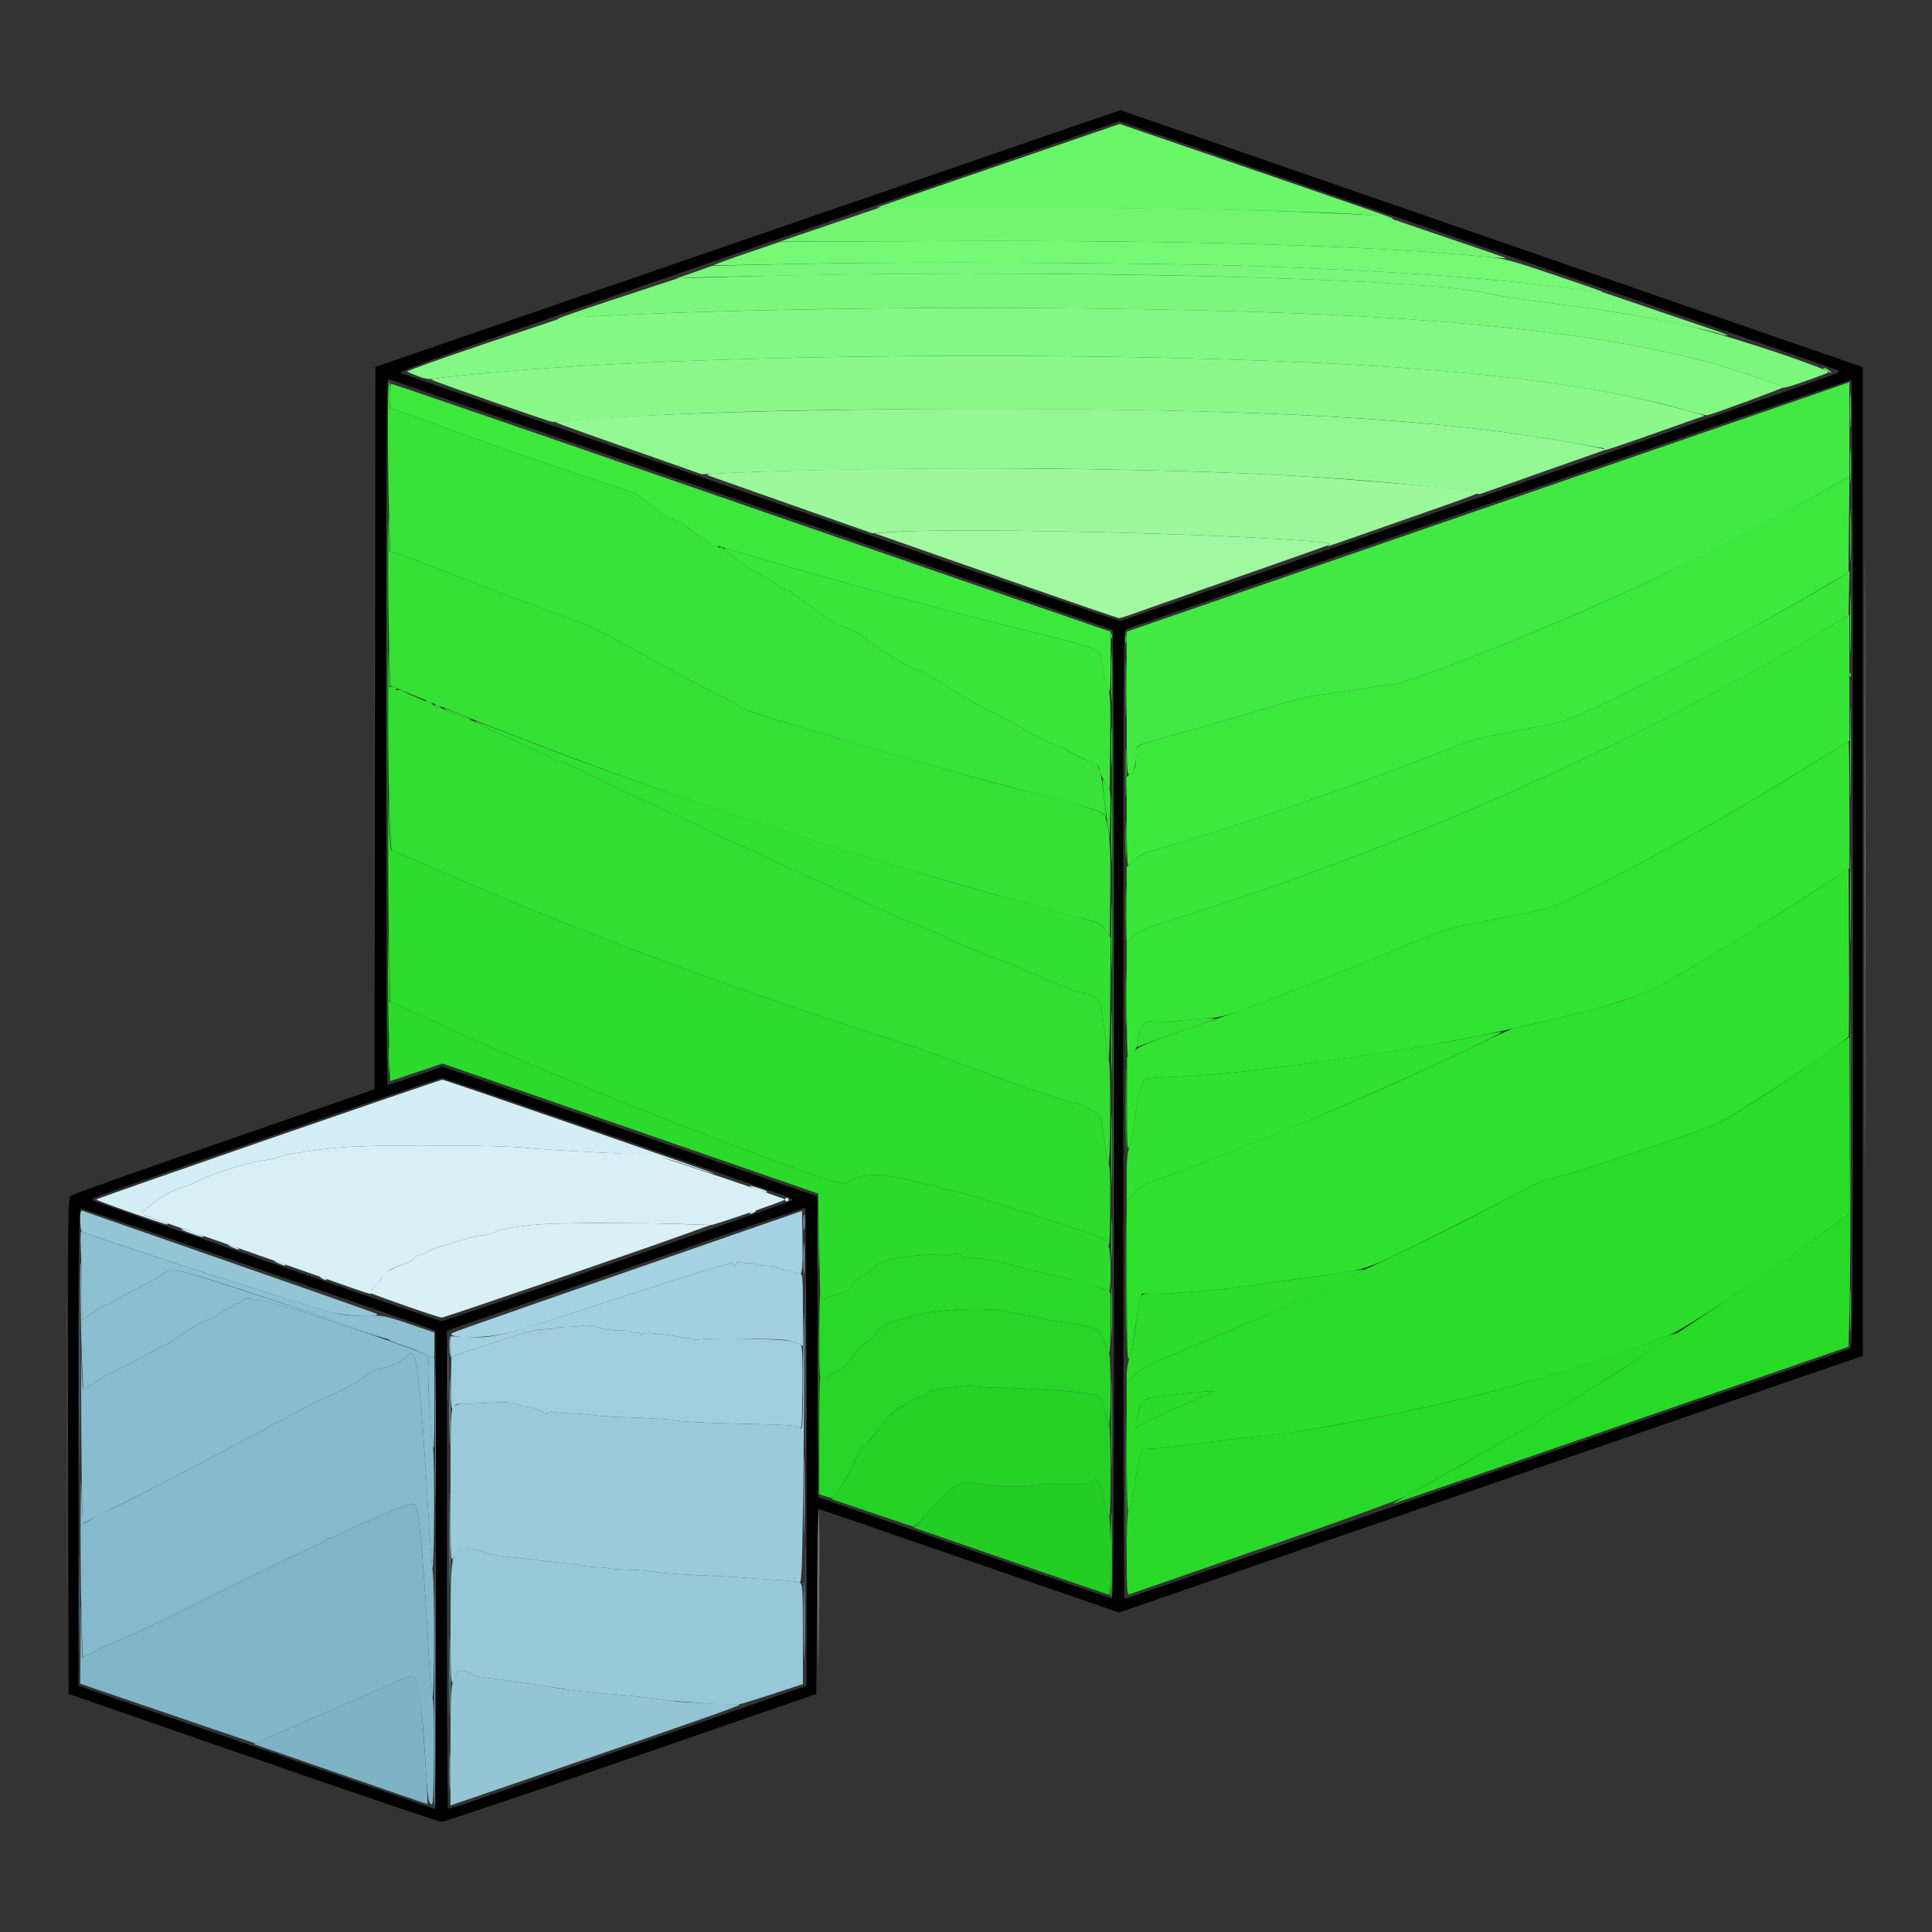 <?xml version="1.0" encoding="UTF-8" standalone="no"?>
<!-- Created with Inkscape (http://www.inkscape.org/) -->

<svg
   version="1.1"
   id="svg3329"
   width="1440"
   height="1440"
   viewBox="0 0 1440 1440"
   sodipodi:docname="PartDesign_Scaled.svg"
   inkscape:version="1.1.2 (b8e25be833, 2022-02-05)"
   xmlns:inkscape="http://www.inkscape.org/namespaces/inkscape"
   xmlns:sodipodi="http://sodipodi.sourceforge.net/DTD/sodipodi-0.dtd"
   xmlns="http://www.w3.org/2000/svg"
   xmlns:svg="http://www.w3.org/2000/svg">
  <rect x="0" y="0" width="1440" height="1440" fill="#333333" stroke="none"/>
  <defs
     id="defs3333" />
  <sodipodi:namedview
     id="namedview3331"
     pagecolor="#505050"
     bordercolor="#eeeeee"
     borderopacity="1"
     inkscape:pageshadow="0"
     inkscape:pageopacity="0"
     inkscape:pagecheckerboard="0"
     showgrid="false"
     inkscape:zoom="0.58402778"
     inkscape:cx="679.76219"
     inkscape:cy="720"
     inkscape:window-width="1920"
     inkscape:window-height="1028"
     inkscape:window-x="-6"
     inkscape:window-y="-6"
     inkscape:window-maximized="1"
     inkscape:current-layer="g3335" />
  <g
     inkscape:groupmode="layer"
     inkscape:label="Image"
     id="g3335">
    <g
       id="g3396"
       transform="translate(-1.561,30.102)">
      <path
         style="fill:#d8f0f6;stroke-width:1.333"
         d="m 306,943.936 c -12.467,-4.358 -24.058,-8.532 -25.759,-9.276 l -3.092,-1.353 4.759,-5.56 c 2.617,-3.058 4.759,-6.044 4.759,-6.636 0,-1.693 9.445,-7.097 15.45,-8.839 2.997,-0.87 6.54,-2.787 7.873,-4.26 1.333,-1.473 3.31,-2.678 4.393,-2.678 1.083,0 3.858,-1.167 6.166,-2.594 2.308,-1.427 6.579,-3.174 9.491,-3.882 2.911,-0.709 7.094,-1.881 9.294,-2.605 12.938,-4.258 18.143,-5.586 21.899,-5.586 2.314,0 6.434,-1.115 9.154,-2.478 5.996,-3.003 28.119,-6.035 46.28,-6.342 40.188,-0.68 51.353,-0.703 72,-0.147 12.467,0.335 27.167,0.725 32.667,0.866 l 10,0.256 -14.667,5.352 c -34.378,12.545 -183.821,63.821 -185.816,63.756 -1.201,-0.039 -12.384,-3.636 -24.85,-7.994 z"
         id="path3514" />
      <path
         style="fill:#d6f0f6;stroke-width:1.333"
         d="m 239.333,921.228 c -20.533,-7.223 -57.433,-20.141 -82,-28.705 -24.567,-8.564 -46.108,-16.105 -47.87,-16.758 l -3.203,-1.187 4.463,-3.622 c 2.455,-1.992 5.595,-4.721 6.978,-6.063 2.801,-2.719 17.995,-10.223 20.702,-10.225 0.955,-5.7e-4 3.955,-1.148 6.667,-2.549 14.105,-7.289 39.041,-15.361 53.798,-17.415 4.143,-0.577 8.132,-1.418 8.863,-1.87 4.095,-2.531 36.681,-7.331 56.27,-8.289 30.423,-1.488 110.701,-1.03 127.851,0.729 12.825,1.316 41.26,2.983 82.816,4.855 L 490,830.82 l 48.333,16.207 c 26.583,8.914 48.33,16.529 48.327,16.923 -0.008,0.898 -53.156,19.214 -55.178,19.016 -6.911,-0.677 -69.288,-1.924 -83.482,-1.668 -9.9,0.178 -24,0.426 -31.333,0.55 -18.161,0.307 -40.284,3.339 -46.28,6.342 -2.721,1.363 -6.84,2.478 -9.154,2.478 -3.756,0 -8.96,1.328 -21.899,5.586 -2.2,0.724 -6.382,1.896 -9.294,2.605 -2.911,0.709 -7.182,2.456 -9.491,3.882 -2.308,1.427 -5.083,2.594 -6.166,2.594 -1.083,0 -3.06,1.205 -4.393,2.678 -1.333,1.473 -4.876,3.399 -7.873,4.28 -8.063,2.37 -13.697,6.049 -16.697,10.903 -1.467,2.373 -3.872,5.405 -5.345,6.739 -1.473,1.333 -2.357,2.944 -1.964,3.579 1.076,1.742 1.237,1.792 -38.777,-12.284 z"
         id="path3512" />
      <path
         style="fill:#d4eef5;stroke-width:1.333"
         d="m 241.333,922.667 c -1.1,-0.711 -1.4,-1.292 -0.667,-1.292 0.733,0 2.233,0.582 3.333,1.292 1.1,0.711 1.4,1.292 0.667,1.292 -0.733,0 -2.233,-0.582 -3.333,-1.292 z m -32.667,-11.38 c -3.334,-1.606 -3.445,-1.791 -0.667,-1.112 3.778,0.923 8.025,3.088 6,3.058 -0.733,-0.011 -3.133,-0.887 -5.333,-1.946 z m -34.667,-12 c -3.334,-1.606 -3.445,-1.791 -0.667,-1.112 3.778,0.923 8.025,3.088 6,3.058 C 178.6,901.222 176.2,900.346 174,899.286 Z m -30.417,-10.197 c -4.263,-1.485 -7.517,-2.934 -7.231,-3.219 0.606,-0.606 16.981,4.78 16.981,5.585 0,0.87 -1.521,0.501 -9.75,-2.367 z m -44.572,-15.516 c -14.11,-4.898 -25.66,-9.237 -25.667,-9.641 -0.012,-0.766 255.707,-89.265 257.934,-89.265 1.949,0 203.469,69.696 202.968,70.197 -0.241,0.241 -9.396,-2.632 -20.343,-6.385 -22.002,-7.543 -19.737,-7.252 -80.571,-10.363 -15.767,-0.806 -34.575,-2.099 -41.796,-2.872 -16.101,-1.724 -97.499,-2.171 -127.538,-0.7 -19.588,0.959 -52.176,5.76 -56.27,8.29 -0.731,0.452 -4.72,1.294 -8.863,1.87 -14.756,2.054 -39.693,10.126 -53.798,17.415 -2.712,1.401 -5.712,2.549 -6.667,2.549 -2.707,10e-4 -17.901,7.506 -20.702,10.225 -1.383,1.342 -4.473,4.03 -6.867,5.971 -4.962,4.025 -5.166,3.795 6.833,7.733 4.95,1.625 9,3.205 9,3.512 0,1 -1.684,0.48 -27.655,-8.536 z m 462.322,-0.239 c 1.1,-0.711 2.6,-1.292 3.333,-1.292 0.733,0 0.433,0.582 -0.667,1.292 -1.1,0.711 -2.6,1.292 -3.333,1.292 -0.733,0 -0.433,-0.582 0.667,-1.292 z M 586.667,864 c 0,-0.733 0.6,-1.333 1.333,-1.333 0.733,0 1.333,0.6 1.333,1.333 0,0.733 -0.6,1.333 -1.333,1.333 -0.733,0 -1.333,-0.6 -1.333,-1.333 z m -21.083,-7.577 c -3.163,-1.118 -5.514,-2.269 -5.226,-2.558 0.608,-0.608 12.976,3.452 12.976,4.26 0,0.835 -1.517,0.502 -7.75,-1.703 z"
         id="path3510" />
      <path
         style="fill:#a5d2e0;stroke-width:1.333"
         d="m 339.333,965.418 c -2.386,-0.95 -2.176,-1.268 2.007,-3.035 4.341,-1.834 84.178,-29.712 206.66,-72.164 l 51.333,-17.792 0.366,22.687 c 0.368,22.825 -0.336,26.897 -4.111,23.764 -1.022,-0.848 -4.664,-1.926 -8.093,-2.396 -3.429,-0.47 -6.554,-1.371 -6.944,-2.002 -0.39,-0.631 -3.574,-1.147 -7.075,-1.147 -3.501,0 -6.795,-0.429 -7.319,-0.953 -0.524,-0.524 -3.474,-0.984 -6.556,-1.021 -3.082,-0.038 -6.353,-0.544 -7.269,-1.126 -1.073,-0.681 -1.667,-0.317 -1.667,1.021 0,2.362 -2.075,2.781 -3.373,0.681 -0.599,-0.969 -1.377,-0.972 -2.535,-0.012 -0.919,0.763 -1.95,1.107 -2.292,0.765 -0.709,-0.709 -23.119,6.262 -89.8,27.935 -62.46,20.301 -66.38,21.5 -78.277,23.937 -10.735,2.2 -30.47,2.682 -35.056,0.857 z"
         id="path3508" />
      <path
         style="fill:#a1d0de;stroke-width:1.333"
         d="m 337.333,973.524 v -7.647 l 12.511,0.547 c 20.088,0.879 22.933,0.165 102.822,-25.801 66.68,-21.672 89.091,-28.644 89.8,-27.935 0.342,0.342 1.373,-0.003 2.292,-0.765 1.157,-0.961 1.936,-0.957 2.535,0.012 1.298,2.1 3.373,1.681 3.373,-0.681 0,-1.338 0.594,-1.702 1.667,-1.021 0.917,0.582 4.188,1.088 7.269,1.126 3.082,0.038 6.032,0.497 6.556,1.021 0.524,0.524 3.817,0.953 7.319,0.953 3.501,0 6.688,0.521 7.081,1.158 0.393,0.637 3.704,1.554 7.357,2.039 3.653,0.485 7.027,1.505 7.498,2.267 0.471,0.762 1.696,1.064 2.721,0.67 1.56,-0.599 1.865,3.73 1.865,26.497 v 27.212 l -3.631,-1.884 c -1.997,-1.036 -6.047,-2.207 -9,-2.603 -8.66,-1.159 -56.726,-1.597 -63.322,-0.577 -3.326,0.515 -6.702,0.405 -7.503,-0.243 -0.801,-0.648 -1.735,-0.9 -2.075,-0.56 -0.34,0.34 -2.685,0.069 -5.211,-0.603 -2.525,-0.672 -7.892,-1.575 -11.925,-2.008 C 493.3,964.266 488.2,963.693 486,963.424 c -2.2,-0.269 -4.75,0.124 -5.667,0.874 -1.163,0.95 -1.667,0.883 -1.667,-0.224 0,-0.956 -1.014,-1.264 -2.554,-0.776 -1.405,0.446 -2.94,0.187 -3.411,-0.575 -0.471,-0.762 -4.571,-1.286 -9.112,-1.164 -4.828,0.13 -11.109,-0.728 -15.128,-2.067 -4.859,-1.618 -8.765,-2.028 -13.333,-1.398 -3.554,0.49 -8.561,0.851 -11.128,0.804 -2.567,-0.048 -5.567,0.26 -6.667,0.685 -1.1,0.424 -5.6,0.876 -10,1.004 -5.773,0.168 -15.051,2.557 -33.333,8.583 -13.933,4.593 -27.883,9.172 -31,10.176 l -5.667,1.826 v -7.647 z m 263.104,-92.857 c 0.005,-5.133 0.247,-7.07 0.536,-4.304 0.289,2.766 0.284,6.966 -0.011,9.333 -0.295,2.367 -0.531,0.104 -0.525,-5.03 z"
         id="path3506" />
      <path
         style="fill:#a0cedd;stroke-width:1.333"
         d="m 597.295,1034.058 c -1.662,-1.663 -7.448,-2.162 -31.333,-2.703 -38.419,-0.869 -55.067,-1.609 -59.962,-2.664 -4.377,-0.943 -14.818,-1.597 -41.333,-2.589 -9.533,-0.357 -19.133,-1.027 -21.333,-1.49 -2.2,-0.463 -9.502,-1.025 -16.226,-1.249 -6.725,-0.224 -12.833,-0.782 -13.575,-1.24 -0.741,-0.458 -1.69,-0.28 -2.108,0.397 -0.914,1.478 -5.755,0.416 -9.387,-2.06 -1.446,-0.986 -4.316,-1.793 -6.376,-1.793 -2.06,0 -5.952,-0.922 -8.648,-2.048 -3.908,-1.633 -8.02,-1.877 -20.291,-1.205 -8.464,0.464 -17.648,0.76 -20.41,0.659 -3.418,-0.125 -5.272,0.473 -5.809,1.872 -2.279,5.939 -3.208,0.299 -2.872,-17.432 L 338,981.026 l 30,-9.943 c 22.351,-7.408 32.21,-10.046 38.667,-10.346 4.767,-0.222 9.567,-0.746 10.667,-1.165 1.1,-0.419 4.1,-0.722 6.667,-0.674 2.567,0.048 7.574,-0.314 11.128,-0.804 4.568,-0.63 8.475,-0.22 13.333,1.398 4.019,1.339 10.3,2.197 15.128,2.067 4.541,-0.122 8.641,0.402 9.112,1.164 0.471,0.762 2.006,1.021 3.411,0.575 1.54,-0.489 2.554,-0.181 2.554,0.776 0,1.107 0.504,1.175 1.667,0.224 0.917,-0.749 3.467,-1.142 5.667,-0.874 2.2,0.269 7.3,0.842 11.333,1.274 4.033,0.432 9.4,1.336 11.925,2.008 2.525,0.672 4.87,0.943 5.211,0.603 0.34,-0.34 1.274,-0.088 2.075,0.56 0.801,0.648 4.16,0.76 7.466,0.249 8.765,-1.356 59.585,-0.333 66.924,1.348 3.447,0.789 6.908,2.208 7.692,3.152 0.944,1.137 1.303,12.141 1.066,32.599 -0.322,27.711 -0.568,30.673 -2.397,28.843 z M 600.53,908 c 0,-10.633 0.207,-14.983 0.46,-9.667 0.253,5.317 0.253,14.017 0,19.333 -0.253,5.317 -0.46,0.967 -0.46,-9.667 z"
         id="path3504" />
      <path
         style="fill:#9bcbdb;stroke-width:1.333"
         d="m 597.327,1149.358 c -1.103,-0.618 -8.903,-1.497 -17.333,-1.953 -8.43,-0.456 -18.627,-1.149 -22.661,-1.54 -4.033,-0.392 -12.433,-0.916 -18.667,-1.165 -25.862,-1.033 -44.987,-2.322 -50,-3.37 -2.933,-0.613 -11.333,-1.279 -18.667,-1.479 -7.333,-0.2 -13.896,-0.654 -14.583,-1.007 -0.687,-0.353 -5.637,-0.817 -11,-1.03 -5.363,-0.213 -10.963,-1.036 -12.445,-1.829 -1.482,-0.793 -3.132,-1.198 -3.667,-0.9 -0.535,0.298 -5.172,0.042 -10.306,-0.569 -8.595,-1.023 -28.511,-3.308 -39.073,-4.483 -8.182,-0.91 -15.48,-2.357 -17.543,-3.478 -2.95,-1.603 -13.62,-3.431 -16.504,-2.828 -1.349,0.282 -3.586,3.009 -4.971,6.059 -2.516,5.542 -2.518,5.504 -2.547,-51.51 -0.028,-53.828 0.111,-57.206 2.454,-59.721 1.637,-1.758 4.021,-2.602 7,-2.478 2.484,0.103 11.442,-0.195 19.906,-0.66 12.277,-0.676 16.38,-0.433 20.291,1.201 2.696,1.126 6.587,2.048 8.648,2.048 2.06,0 4.93,0.807 6.376,1.793 3.633,2.476 8.474,3.539 9.387,2.06 0.418,-0.676 1.367,-0.855 2.108,-0.397 0.741,0.458 6.85,1.016 13.575,1.24 6.725,0.224 14.026,0.786 16.226,1.249 2.2,0.463 11.8,1.134 21.333,1.49 26.516,0.992 36.956,1.646 41.333,2.589 4.892,1.054 21.54,1.794 59.904,2.662 24.666,0.558 29.617,1.005 31.667,2.86 2.346,2.123 2.44,0.308 2.739,-53.008 0.191,-34.157 0.438,-42.751 0.649,-22.54 0.187,17.967 -0.102,68.475 -0.642,112.241 -0.867,70.263 -1.217,79.443 -2.988,78.45 z M 336.457,972.667 c 0.005,-5.867 0.239,-8.101 0.521,-4.965 0.282,3.136 0.278,7.936 -0.009,10.667 -0.286,2.731 -0.517,0.165 -0.512,-5.702 z"
         id="path3502" />
      <path
         style="fill:#a1f8a1;stroke-width:1.333"
         d="m 767.333,407.272 c -36.667,-12.797 -77.319,-27.018 -90.338,-31.603 l -23.672,-8.336 12.338,-0.851 c 43.585,-3.005 211.835,0.16 294.338,5.537 27.117,1.767 34.285,2.675 31.859,4.033 -1.056,0.591 -33.106,11.931 -71.223,25.2 -38.117,13.269 -72.507,25.316 -76.422,26.77 -3.915,1.454 -7.815,2.615 -8.667,2.58 -0.851,-0.035 -31.548,-10.534 -68.215,-23.331 z"
         id="path3500" />
      <path
         style="fill:#96c8d8;stroke-width:1.333"
         d="m 534,1239.89 c -23.256,-1.567 -34.362,-2.464 -38.667,-3.122 -8.672,-1.325 -27.173,-3.375 -36.667,-4.064 -20.71,-1.503 -27.733,-2.301 -42,-4.774 C 408.6,1226.533 398.4,1225.031 394,1224.593 c -4.4,-0.437 -10.4,-1.312 -13.333,-1.943 -2.933,-0.631 -9.491,-1.542 -14.573,-2.025 -5.082,-0.483 -10.482,-1.662 -12,-2.62 -1.518,-0.959 -4.711,-2.15 -7.095,-2.647 -3.504,-0.731 -4.488,-0.436 -5.138,1.536 -4.284,13.009 -4.466,11.582 -4.497,-35.2 -0.038,-57.687 0.699,-60.352 15.88,-57.426 3.349,0.645 7.012,1.675 8.141,2.288 2.063,1.121 9.361,2.567 17.543,3.478 10.562,1.175 30.478,3.46 39.073,4.483 5.133,0.611 9.771,0.867 10.306,0.569 0.535,-0.298 2.185,0.107 3.667,0.9 1.482,0.793 7.082,1.616 12.445,1.829 5.363,0.213 10.313,0.676 11,1.03 0.687,0.353 7.249,0.807 14.583,1.007 7.333,0.2 15.733,0.866 18.667,1.479 5.013,1.048 24.138,2.337 50,3.37 6.233,0.249 14.633,0.773 18.667,1.165 4.033,0.392 14.22,1.084 22.637,1.539 8.417,0.455 16.367,1.396 17.667,2.092 2.175,1.164 2.363,4.22 2.363,38.441 v 37.176 l -22.333,7.327 c -12.283,4.03 -23.833,7.578 -25.667,7.884 -1.833,0.306 -9.933,0.112 -18,-0.432 z M 600.601,1084 c 0,-26.033 0.179,-36.683 0.397,-23.667 0.218,13.017 0.218,34.317 0,47.333 -0.218,13.017 -0.397,2.367 -0.397,-23.667 z m -264.01,-62 c -6e-4,-22 0.182,-31.187 0.406,-20.416 0.224,10.771 0.224,28.771 0.001,40 -0.223,11.229 -0.406,2.416 -0.407,-19.584 z"
         id="path3498" />
      <path
         style="fill:#9bf89b;stroke-width:1.333"
         d="m 991.838,376.274 c 2.286,-1.63 -3.563,-2.412 -31.838,-4.255 -82.707,-5.391 -249.748,-8.532 -295.223,-5.553 l -13.223,0.866 -58.111,-20.451 c -31.961,-11.248 -60.184,-21.199 -62.717,-22.113 -4.146,-1.496 -2.481,-1.75 16.667,-2.541 119.034,-4.916 298.199,-4.115 409.94,1.832 52.146,2.776 137.422,10.354 144,12.797 2.58,0.958 5.176,-0.035 -55.333,21.178 -61.647,21.613 -56.43,19.856 -54.162,18.239 z"
         id="path3496" />
      <path
         style="fill:#93c5d5;stroke-width:1.333"
         d="m 337.333,1271.648 c 0,-34.633 0.392,-44.799 1.857,-48.113 1.021,-2.311 2.221,-5.299 2.666,-6.641 0.653,-1.972 1.64,-2.266 5.143,-1.536 2.384,0.497 5.577,1.688 7.095,2.647 1.518,0.959 6.918,2.138 12,2.62 5.082,0.483 11.639,1.397 14.573,2.032 2.933,0.635 9.233,1.539 14,2.009 4.767,0.47 13.167,1.718 18.667,2.773 11.398,2.187 27.222,4.034 44.667,5.215 6.6,0.447 16.2,1.357 21.333,2.022 8.287,1.074 15.018,1.932 26,3.314 6.258,0.787 43.323,2.602 47.333,2.317 4.187,-0.297 -26.222,10.43 -144.333,50.916 l -71,24.337 z M 600.602,1178 c -4.2e-4,-26.4 0.178,-37.389 0.396,-24.42 0.218,12.969 0.218,34.569 7.9e-4,48 -0.218,13.431 -0.396,2.82 -0.397,-23.58 z m -263.992,-61.333 c 3.3e-4,-30.8 0.175,-43.21 0.389,-27.577 0.213,15.633 0.213,40.833 -6e-4,56 -0.214,15.167 -0.388,2.377 -0.388,-28.423 z M 248.667,948.042 C 223.528,941.368 63.575,889.461 62.386,887.591 c -0.556,-0.875 -1.021,-4.806 -1.032,-8.734 -0.015,-5.171 0.44,-6.967 1.646,-6.506 0.917,0.35 32.267,11.274 69.667,24.275 69.168,24.045 140.218,48.947 148.667,52.107 8.08,3.022 -20.998,2.406 -32.667,-0.691 z"
         id="path3494" />
      <path
         style="fill:#93f893;stroke-width:1.333"
         d="m 1101.963,337.507 c -1.592,-1.496 -55.779,-7.451 -91.963,-10.106 -65.945,-4.839 -127.781,-7.075 -227.333,-8.219 -70.001,-0.805 -189.912,0.844 -239.333,3.291 L 524.667,323.397 474,305.575 c -61.301,-21.562 -60.749,-21.355 -57.333,-21.502 1.467,-0.063 9.567,-0.681 18,-1.372 107.706,-8.827 372.484,-10.85 523.333,-3.999 91.445,4.153 157.513,10.687 216.611,21.423 12.07,2.193 22.206,4.247 22.524,4.566 0.319,0.319 -0.257,0.884 -1.278,1.255 -4.783,1.74 -16.668,5.934 -51.191,18.063 -20.533,7.214 -38.25,13.476 -39.371,13.916 -1.121,0.44 -2.621,0.252 -3.333,-0.418 z"
         id="path3492" />
      <path
         style="fill:#8dc0d1;stroke-width:1.333"
         d="m 336.602,1219.333 c -4.2e-4,-26.4 0.178,-37.389 0.396,-24.42 0.218,12.969 0.218,34.569 7.9e-4,48 -0.218,13.431 -0.396,2.82 -0.397,-23.58 z M 318.751,978.575 C 312.845,974.697 164.026,924.461 141.113,918.61 130.065,915.79 126.53,916.035 122,919.937 c -1.467,1.263 -5.367,3.677 -8.667,5.364 -18.443,9.426 -28.811,15.009 -29.933,16.117 -0.697,0.687 -2.373,1.25 -3.725,1.25 -1.352,0 -3.944,1.378 -5.76,3.062 -1.816,1.684 -5.09,4.118 -7.275,5.409 l -3.973,2.347 -0.005,-16.409 c -0.003,-9.025 -0.352,-24.209 -0.775,-33.742 -0.432,-9.726 -0.269,-16.635 0.371,-15.742 1.528,2.131 170.921,56.813 189.701,61.237 5.463,1.287 13.548,1.909 22.056,1.698 12.952,-0.322 14.108,-0.104 32.376,6.094 l 18.944,6.428 v 9.81 c 0,5.395 -0.15,9.763 -0.333,9.706 -0.183,-0.057 -2.995,-1.852 -6.249,-3.988 z"
         id="path3490" />
      <path
         style="fill:#8bbed0;stroke-width:1.333"
         d="m 336.551,1290 c 0.001,-13.2 0.201,-18.42 0.443,-11.599 0.242,6.82 0.241,17.62 -0.003,24 -0.244,6.38 -0.442,0.799 -0.441,-12.401 z m -13.143,-247.667 c -1.671,-14.926 -3.329,-51.023 -2.564,-55.811 0.731,-4.572 0.429,-5.265 -3.276,-7.518 -2.245,-1.365 -9.225,-4.191 -15.51,-6.28 -6.286,-2.089 -11.204,-4.023 -10.929,-4.298 1.153,-1.153 22.036,6.463 27.871,10.164 l 6.333,4.017 v 33.363 c 0,18.349 -0.257,33.363 -0.571,33.363 -0.314,0 -0.923,-3.15 -1.355,-7 z M 61.997,959.644 c -0.538,-25.129 -0.678,-46.879 -0.309,-48.333 0.368,-1.454 0.739,7.44 0.824,19.765 l 0.155,22.409 3.973,-2.347 c 2.185,-1.291 5.459,-3.725 7.275,-5.409 1.816,-1.684 4.408,-3.062 5.76,-3.062 1.352,0 3.028,-0.563 3.725,-1.25 1.123,-1.108 11.491,-6.69 29.933,-16.117 3.3,-1.687 7.2,-4.1 8.667,-5.364 4.517,-3.891 8.06,-4.149 18.893,-1.376 13.353,3.417 148.866,48.126 148.123,48.869 -0.307,0.307 -12.211,-3.356 -26.453,-8.14 -59.447,-19.967 -79.197,-24.716 -80.949,-19.463 -0.276,0.829 -1.652,1.507 -3.058,1.507 -1.406,0 -2.556,0.454 -2.556,1.008 0,0.554 -1.95,1.84 -4.333,2.857 -2.383,1.017 -5.732,3.113 -7.441,4.659 -1.709,1.546 -3.509,2.678 -4,2.517 -1.742,-0.572 -18.336,8.308 -25.559,13.678 -4.033,2.999 -9.433,6.298 -12,7.333 -2.567,1.034 -7.688,3.696 -11.38,5.915 -3.692,2.219 -12.092,6.664 -18.667,9.879 -14.066,6.877 -13.065,6.322 -21.312,11.822 -3.573,2.383 -6.91,4.333 -7.414,4.333 -0.505,0 -1.358,-20.56 -1.897,-45.689 z"
         id="path3488" />
      <path
         style="fill:#89bcce;stroke-width:1.333"
         d="m 323.665,1138 c -0.551,-3.667 -1.903,-22.567 -3.005,-42 -3.751,-66.168 -6.936,-103.795 -9.537,-112.667 -1.467,-5.002 -3.087,-6.023 -5.678,-3.577 -4.855,4.583 -8.19,6.911 -9.904,6.911 -0.969,0 -2.213,0.45 -2.763,1 -0.55,0.55 -1.4,1.059 -1.889,1.13 -8.917,1.309 -12.818,2.872 -18.14,7.27 -5.831,4.818 -16.265,10.347 -32.792,17.376 -4.01,1.705 -10.167,4.778 -13.682,6.829 -3.516,2.05 -6.892,3.728 -7.503,3.728 -0.611,0 -1.809,0.841 -2.663,1.869 -0.853,1.028 -3.037,2.242 -4.853,2.698 -1.816,0.456 -6.562,2.915 -10.548,5.464 -3.986,2.55 -7.671,4.636 -8.19,4.636 -0.519,0 -9.098,4.437 -19.064,9.86 -27.326,14.869 -89.011,46.612 -96.788,49.807 -2.2,0.904 -5.978,2.92 -8.396,4.481 -2.418,1.561 -4.685,2.549 -5.038,2.195 -0.353,-0.353 -0.837,-32.975 -1.076,-72.493 -0.238,-39.518 -0.207,-61.8 0.07,-49.517 0.277,12.283 0.972,22.333 1.544,22.333 0.572,0 3.964,-1.95 7.538,-4.333 8.247,-5.501 7.246,-4.945 21.312,-11.822 6.574,-3.214 14.974,-7.66 18.667,-9.879 3.692,-2.219 8.813,-4.881 11.38,-5.915 2.567,-1.034 7.967,-4.334 12,-7.333 7.192,-5.347 24.639,-14.677 25.841,-13.82 0.336,0.239 2.009,-0.829 3.718,-2.375 1.709,-1.546 5.057,-3.642 7.441,-4.659 2.383,-1.017 4.333,-2.302 4.333,-2.857 0,-0.554 1.15,-1.008 2.556,-1.008 1.406,0 2.782,-0.678 3.058,-1.507 1.2,-3.599 12.536,-2.169 33.72,4.253 32.375,9.814 98.661,32.507 102.717,35.165 3.134,2.054 3.488,2.969 2.793,7.221 -0.95,5.811 1.227,46.063 3.257,60.202 0.874,6.091 1.266,27.2 1.001,54 -0.261,26.398 -0.836,41.333 -1.437,37.333 z"
         id="path3486" />
      <path
         style="fill:#8bf88b;stroke-width:1.333"
         d="m 1196.689,305.297 c 0.441,-0.713 0.455,-1.297 0.031,-1.297 -0.424,0 -10.509,-1.769 -22.412,-3.931 -99.367,-18.047 -226.95,-25.389 -440.975,-25.376 -129.234,0.008 -215.034,2.245 -288.667,7.526 -16.133,1.157 -30.233,2.125 -31.333,2.151 -1.88,0.044 -89.178,-30.438 -90.255,-31.515 -1.229,-1.229 55.733,-6.639 99.589,-9.458 163.701,-10.523 422.618,-11.105 593.333,-1.333 87.539,5.011 160.854,14.081 214,26.477 18.717,4.365 43.558,11.082 41.949,11.343 -0.395,0.064 -8.495,2.872 -18,6.24 -48.476,17.176 -57.996,20.364 -57.26,19.173 z"
         id="path3484" />
      <path
         style="fill:#85b9cb;stroke-width:1.333"
         d="m 323.709,1235.333 c -0.526,-1.467 -1.594,-14.367 -2.372,-28.667 -4.015,-73.771 -7.256,-110.221 -10.227,-115.029 -1.158,-1.874 -6.926,-0.306 -19.973,5.429 -6.492,2.854 -15.703,6.851 -20.47,8.883 -4.767,2.032 -12.117,5.415 -16.333,7.519 -4.217,2.103 -7.667,3.44 -7.667,2.971 0,-0.469 -1.05,0.038 -2.333,1.128 -2.227,1.891 -5.527,3.53 -28.333,14.076 -5.5,2.543 -30.112,14.614 -54.692,26.824 -46.855,23.274 -58.024,28.573 -74.928,35.551 -5.658,2.335 -11.058,4.809 -12,5.498 -0.942,0.689 -3.868,2.224 -6.502,3.413 l -4.789,2.161 -0.875,-34.878 c -0.481,-19.183 -0.741,-51.978 -0.578,-72.878 0.207,-26.537 0.417,-31.062 0.695,-15 0.219,12.65 0.894,23 1.5,23 0.606,0 3.741,-1.789 6.969,-3.976 3.227,-2.187 6.578,-3.987 7.447,-4 0.869,-0.013 10.169,-4.444 20.667,-9.846 43.41,-22.339 57.308,-29.608 74.541,-38.984 9.967,-5.423 18.545,-9.86 19.064,-9.86 0.519,0 4.204,-2.086 8.19,-4.636 3.986,-2.55 8.732,-5.008 10.548,-5.464 1.816,-0.456 3.999,-1.67 4.853,-2.698 0.853,-1.028 2.051,-1.869 2.663,-1.869 0.611,0 3.988,-1.678 7.503,-3.728 3.516,-2.05 9.673,-5.123 13.682,-6.829 16.527,-7.029 26.961,-12.557 32.792,-17.376 5.322,-4.398 9.223,-5.961 18.14,-7.27 0.489,-0.072 1.339,-0.58 1.889,-1.13 0.55,-0.55 1.793,-1 2.763,-1 1.714,0 5.049,-2.327 9.904,-6.911 2.591,-2.446 4.211,-1.425 5.678,3.577 2.609,8.898 5.816,46.829 9.525,112.667 1.095,19.433 2.643,39.833 3.44,45.333 1.594,11.002 1.243,98.514 -0.378,94 z"
         id="path3482" />
      <path
         style="fill:#81b6c8;stroke-width:1.333"
         d="m 322.503,1314.391 c -1.772,-1.413 -2.452,-6.796 -3.754,-29.725 -2.229,-39.258 -4.891,-60.707 -7.908,-63.74 -2.582,-2.595 -3.483,-2.414 -15.507,3.122 C 292.4,1225.399 281,1230.394 270,1235.148 c -29.686,12.829 -53.215,23.105 -66.353,28.978 l -11.687,5.224 -36.98,-12.559 C 134.641,1249.884 105.25,1239.861 89.667,1234.519 l -28.333,-9.714 0.301,-33.402 c 0.263,-29.265 0.35,-30.475 0.697,-9.772 l 0.397,23.631 4.969,-2.247 c 2.733,-1.236 5.74,-2.81 6.682,-3.499 0.942,-0.689 6.342,-3.163 12,-5.498 16.905,-6.978 28.073,-12.277 74.928,-35.551 24.581,-12.21 49.192,-24.281 54.692,-26.824 22.806,-10.545 26.106,-12.185 28.333,-14.076 1.283,-1.089 2.333,-1.597 2.333,-1.128 0,0.469 3.45,-0.868 7.667,-2.971 4.217,-2.103 11.567,-5.487 16.333,-7.519 4.767,-2.032 13.978,-6.029 20.47,-8.883 13.048,-5.735 18.815,-7.303 19.973,-5.429 2.977,4.818 6.294,42.18 10.21,115.029 0.769,14.3 1.996,27.5 2.728,29.333 0.807,2.023 1.19,18.422 0.975,41.725 -0.326,35.21 -0.535,38.248 -2.52,36.667 z"
         id="path3480" />
      <path
         style="fill:#83f883;stroke-width:1.333"
         d="M 1261.333,276.486 C 1203.283,259.686 1120.191,248.028 1016,242.064 c -170.72,-9.772 -429.713,-9.189 -593.333,1.334 -34.855,2.242 -85.1,6.733 -95.294,8.517 -5.377,0.941 -8.018,0.65 -14,-1.542 -4.055,-1.486 -7.806,-3.092 -8.336,-3.568 -0.53,-0.476 25.27,-9.682 57.333,-20.459 l 58.297,-19.593 28,-1.394 c 159.842,-7.96 410.752,-7.951 562,0.02 114.409,6.029 202.539,17.574 265.333,34.759 16.131,4.415 54.667,17.405 54.667,18.428 0,0.729 -50.646,19.382 -56.667,20.87 -0.733,0.181 -6.433,-1.146 -12.667,-2.95 z"
         id="path3478" />
      <path
         style="fill:#7eb2c5;stroke-width:1.333"
         d="m 255.015,1292.131 -64.318,-22.296 12.318,-5.457 c 15.847,-7.021 41.711,-18.307 66.985,-29.229 11,-4.754 22.4,-9.748 25.333,-11.099 12.022,-5.535 12.927,-5.718 15.482,-3.122 1.585,1.611 2.885,6.337 3.931,14.293 1.903,14.477 6.222,79.494 5.269,79.327 -0.375,-0.066 -29.625,-10.153 -65,-22.416 z"
         id="path3476" />
      <path
         style="fill:#7bf87b;stroke-width:1.333"
         d="m 1330.667,258.773 c 0,-1.186 -37.027,-13.808 -54.667,-18.636 -62.794,-17.184 -150.924,-28.729 -265.333,-34.759 -151.179,-7.967 -408.47,-7.96 -562,0.015 -14.667,0.762 -27.717,1.7 -29,2.085 -1.283,0.385 -2.333,0.385 -2.333,-0.001 0,-0.386 20.138,-7.328 44.751,-15.427 l 44.751,-14.726 44.249,-1.263 c 211.541,-6.037 512.105,0.687 559.396,12.513 7.069,1.768 26.353,4.797 42.853,6.731 36.053,4.226 75.595,10.736 105.398,17.353 20.102,4.463 68.36,19.635 95.851,30.135 10.151,3.877 10.932,4.418 8,5.538 -17.052,6.515 -31.916,11.378 -31.916,10.441 z"
         id="path3474" />
      <path
         style="fill:#7af67a;stroke-width:1.333"
         d="m 1362.667,246 c -1.833,-1.048 -2.698,-1.927 -1.921,-1.953 0.776,-0.026 2.576,0.834 4,1.91 3.292,2.49 2.24,2.511 -2.079,0.042 z m -79.371,-27.265 c -5.657,-2.294 -47.589,-11.128 -73.231,-15.429 -14.702,-2.466 -40.231,-6.066 -56.731,-8 -16.5,-1.934 -35.784,-4.963 -42.853,-6.731 C 1070.018,178.457 831.292,171.436 632.791,174.526 578.456,175.372 527.7,176.356 520,176.714 l -14,0.65 13.333,-4.7 L 532.667,167.964 602,166.483 c 74.89,-1.6 257.567,-0.773 325.333,1.472 104.898,3.476 180.52,8.654 244.072,16.713 l 25.406,3.222 44.594,15.179 c 52.064,17.721 49.259,16.714 46.594,16.741 -1.1,0.012 -3.217,-0.473 -4.704,-1.076 z"
         id="path3472" />
      <path
         style="fill:#75f875;stroke-width:1.333"
         d="m 1169.333,184.547 c -58.732,-7.743 -136.967,-13.108 -242,-16.595 -66.695,-2.214 -252.888,-3.056 -325.92,-1.473 -36.989,0.802 -67.448,1.264 -67.685,1.027 -0.237,-0.237 10.827,-4.273 24.587,-8.969 l 25.018,-8.538 124,-0.43 c 177.671,-0.616 304.486,2.936 395.333,11.072 20.471,1.833 21.006,1.965 56.514,13.896 19.716,6.625 36.166,12.364 36.556,12.753 0.877,0.877 1.77,0.97 -26.403,-2.744 z"
         id="path3470" />
      <path
         style="fill:#72f672;stroke-width:1.333"
         d="m 1101.691,160.599 c -88.557,-8.048 -217.167,-11.642 -394.58,-11.028 -68.323,0.236 -124.123,0.361 -124,0.276 0.123,-0.085 17.549,-6.023 38.725,-13.196 l 38.502,-13.042 118.165,0.804 c 112.291,0.764 163.417,1.882 225.785,4.935 l 27.621,1.352 44.379,15.099 c 50.96,17.338 49.129,16.683 46.379,16.591 -1.1,-0.037 -10.539,-0.843 -20.976,-1.791 z"
         id="path3468" />
      <path
         style="fill:#6fa4b9;stroke-width:1.333"
         d="m 325.958,1039.333 c -1.9e-4,-42.533 0.168,-60.126 0.375,-39.095 0.206,21.031 0.206,55.831 3.3e-4,77.333 -0.206,21.502 -0.375,4.295 -0.375,-38.238 z"
         id="path3466" />
      <path
         style="fill:#69f669;stroke-width:1.333"
         d="m 1034.943,131.937 c -9.06,-3.636 -134.594,-7.013 -265.828,-7.151 -62.82,-0.066 -114.12,-0.206 -114,-0.312 0.12,-0.106 40.889,-14.14 90.597,-31.186 l 90.379,-30.994 100.288,34.398 c 55.158,18.919 101.188,34.885 102.288,35.479 2.699,1.458 0.083,1.294 -3.724,-0.234 z"
         id="path3464" />
      <path
         style="fill:#929292;stroke-width:1.333"
         d="m 1391.324,612 c 0,-202.767 0.154,-285.717 0.343,-184.333 0.189,101.383 0.189,267.283 0,368.667 -0.189,101.383 -0.343,18.433 -0.343,-184.333 z"
         id="path3462" />
      <path
         style="fill:#659ab0;stroke-width:1.333"
         d="m 325.333,1216.267 0.666,-100.934 0.342,99.925 c 0.188,54.959 -0.112,100.379 -0.666,100.934 -0.555,0.555 -0.709,-44.411 -0.342,-99.925 z"
         id="path3460" />
      <path
         style="fill:#42e942;stroke-width:1.333"
         d="m 841.337,494.38 0.004,-53.714 88.33,-30.485 c 48.581,-16.767 163.629,-56.455 255.663,-88.197 92.033,-31.742 173.483,-59.853 181,-62.47 L 1380,254.756 v 35.152 35.152 l -23.667,13.338 c -86.49,48.743 -178.19,91.214 -279,129.219 -25.881,9.757 -32.794,11.839 -43.489,13.097 -3.581,0.421 -16.411,2.291 -28.511,4.156 -12.1,1.864 -24.1,3.563 -26.667,3.775 -2.567,0.212 -20.681,5.227 -40.254,11.145 -19.573,5.918 -44.773,13.216 -56,16.218 -24.545,6.563 -33.057,9.242 -33.147,10.432 -1.06,13.973 -2.275,18.626 -5.281,20.235 -2.625,1.405 -2.651,0.9 -2.647,-52.295 z"
         id="path3458" />
      <path
         style="fill:#508399;stroke-width:1.333"
         d="m 60.638,989.333 c 0,-64.9 0.163,-91.45 0.361,-59 0.199,32.45 0.199,85.55 0,118 -0.199,32.45 -0.361,5.9 -0.361,-59 z m 541.108,-110 c 0.008,-4.4 0.256,-6.039 0.553,-3.643 0.297,2.396 0.291,5.996 -0.014,8 -0.304,2.004 -0.547,0.043 -0.54,-4.357 z"
         id="path3456" />
      <path
         style="fill:#3ce83c;stroke-width:1.333"
         d="m 841.333,581.82 v -32.847 l 3.333,-3.089 c 2.412,-2.236 3.379,-4.581 3.5,-8.486 0.092,-2.968 0.317,-5.997 0.5,-6.73 0.183,-0.733 0.408,-2.185 0.5,-3.226 0.194,-2.2 5.358,-3.976 33.246,-11.432 11.227,-3.002 36.427,-10.3 56,-16.218 19.573,-5.918 37.687,-10.933 40.254,-11.145 2.567,-0.212 14.567,-1.91 26.667,-3.775 12.1,-1.864 24.93,-3.734 28.511,-4.156 10.695,-1.258 17.608,-3.34 43.489,-13.097 105.837,-39.901 192.098,-80.275 293.689,-137.46 l 9.022,-5.079 -0.355,35.626 -0.355,35.626 -16.667,9.998 c -45.222,27.126 -120.741,67.026 -170.913,90.3 -19.544,9.066 -27.303,11.972 -36,13.483 -6.098,1.059 -17.087,3.135 -24.42,4.612 -7.333,1.477 -18.035,3.63 -23.782,4.784 -5.747,1.154 -16.247,4.476 -23.333,7.382 -55.685,22.836 -170.228,62.253 -225.588,77.631 -4.638,1.288 -8.808,3.548 -11.249,6.096 -2.133,2.227 -4.367,4.049 -4.963,4.049 -0.596,0 -1.084,-14.781 -1.084,-32.847 z m -14.621,-99.068 c -0.76,-1.42 -2.012,-7.27 -2.782,-13 -2.094,-15.582 -1.291,-14.608 -15.682,-19.017 -7.103,-2.176 -14.714,-4.324 -16.914,-4.772 -8.522,-1.737 -72.292,-18.117 -122.667,-31.508 -32.35,-8.6 -98.961,-27.498 -121.164,-34.376 -7.24,-2.243 -13.99,-4.078 -15,-4.078 -1.01,0 -1.836,-0.539 -1.836,-1.199 0,-0.659 -2.55,-2.511 -5.667,-4.114 -3.117,-1.603 -7.767,-4.899 -10.333,-7.323 -2.567,-2.424 -6.167,-4.821 -8,-5.325 -6.679,-1.838 -11.529,-4.73 -21.148,-12.607 -9.488,-7.769 -10.666,-8.309 -35.333,-16.204 -29.476,-9.433 -89.625,-30.415 -128.127,-44.693 -14.635,-5.427 -27.385,-9.868 -28.333,-9.868 -1.246,0 -1.725,-2.589 -1.725,-9.333 C 292,260.2 292.554,256 293.231,256 c 1.271,0 117.104,39.881 362.103,124.671 77.733,26.902 148.682,51.407 157.665,54.454 l 16.331,5.541 0.003,22.333 c 10e-4,12.283 -0.277,22.333 -0.618,22.333 -0.341,0 -1.242,-1.162 -2.002,-2.582 z m 553.828,-207.418 c 0,-11.733 0.206,-16.355 0.453,-10.27 0.248,6.085 0.246,15.685 0,21.333 -0.249,5.649 -0.452,0.67 -0.45,-11.063 z"
         id="path3454" />
      <path
         style="fill:#39e539;stroke-width:1.333"
         d="m 841.333,644.289 v -28.253 l 5,-4.684 c 3.107,-2.911 7.776,-5.478 12.333,-6.781 62.464,-17.859 169.928,-54.87 225.551,-77.68 7.086,-2.906 17.586,-6.228 23.333,-7.382 5.747,-1.154 16.449,-3.307 23.782,-4.784 7.333,-1.477 18.323,-3.553 24.42,-4.612 8.697,-1.511 16.456,-4.417 36,-13.483 55.23,-25.62 152.95,-77.809 184.947,-98.774 l 3.385,-2.218 -0.376,16.405 -0.376,16.405 -8.667,5.306 C 1229.417,520.229 1057.269,597.736 886,651.968 c -30.893,9.782 -35.211,11.499 -39.667,15.775 l -5,4.798 z M 825,552.483 c -2.017,-2.911 -3.667,-6.537 -3.667,-8.058 0,-2.872 -3.224,-6.37 -5.904,-6.405 -2.043,-0.027 -19.971,-9.058 -20.541,-10.348 -0.244,-0.553 -1.182,-1.006 -2.083,-1.006 -0.901,0 -4.001,-1.121 -6.889,-2.491 -2.888,-1.37 -7.65,-3.589 -10.584,-4.931 -2.933,-1.342 -5.633,-2.772 -6,-3.178 -0.367,-0.406 -2.467,-1.636 -4.667,-2.734 -2.2,-1.098 -4.3,-2.301 -4.667,-2.675 -1.311,-1.336 -16.038,-8.979 -28.667,-14.878 -3.667,-1.713 -6.867,-3.564 -7.111,-4.114 -0.244,-0.55 -1.046,-1 -1.781,-1 -0.735,0 -6.682,-3.6 -13.215,-8 -6.533,-4.4 -12.332,-8.013 -12.886,-8.03 C 695.787,474.621 693.833,473.434 692,472 c -1.833,-1.434 -4.322,-2.621 -5.531,-2.637 -2.775,-0.037 -15.686,-6.789 -21.58,-11.284 -2.46,-1.877 -5.167,-3.412 -6.014,-3.412 -0.847,0 -1.541,-0.6 -1.541,-1.333 0,-0.733 -0.919,-1.333 -2.042,-1.333 -1.123,0 -2.387,-0.9 -2.809,-2 -0.422,-1.1 -1.539,-2 -2.482,-2 -0.943,0 -2.026,-0.812 -2.407,-1.804 -0.724,-1.887 -16.805,-10.174 -19.842,-10.225 -0.963,-0.016 -3.251,-1.203 -5.084,-2.637 -1.833,-1.434 -4.102,-2.621 -5.042,-2.637 -0.94,-0.016 -2.054,-0.93 -2.476,-2.03 -0.422,-1.1 -1.329,-2 -2.016,-2 -0.687,0 -2.867,-1.5 -4.844,-3.333 C 606.312,421.5 603.938,420 603.014,420 c -0.924,0 -1.68,-0.6 -1.68,-1.333 0,-0.733 -0.836,-1.333 -1.857,-1.333 -1.022,0 -2.203,-0.9 -2.625,-2 -0.422,-1.1 -1.686,-2 -2.809,-2 -1.123,0 -2.042,-0.6 -2.042,-1.333 0,-0.733 -1.2,-1.333 -2.667,-1.333 -1.467,0 -2.667,-0.6 -2.667,-1.333 0,-0.733 -0.87,-1.333 -1.934,-1.333 -1.064,0 -2.414,-0.751 -3,-1.669 -0.586,-0.918 -2.866,-2.541 -5.066,-3.606 -8.243,-3.992 -21.436,-11.933 -24.278,-14.614 -1.619,-1.528 -3.588,-2.778 -4.375,-2.778 -0.787,0 -1.776,-0.9 -2.198,-2 -0.422,-1.1 -1.539,-2 -2.482,-2 -0.943,0 -2.03,-0.821 -2.414,-1.824 -0.517,-1.347 1.974,-0.973 9.524,1.43 16.731,5.324 85.288,24.759 118.224,33.515 50.374,13.391 114.145,29.771 122.667,31.508 2.2,0.448 9.811,2.596 16.914,4.772 14.408,4.415 13.584,3.406 15.708,19.204 0.784,5.832 2.325,11.976 3.424,13.653 1.672,2.552 1.94,8.839 1.642,38.617 l -0.355,35.568 z m 555.54,-235.816 c 0,-11.733 0.206,-16.355 0.453,-10.27 0.248,6.085 0.246,15.685 0,21.333 -0.249,5.649 -0.452,0.67 -0.45,-11.063 z"
         id="path3452" />
      <path
         style="fill:#39e239;stroke-width:1.333"
         d="m 824.85,577.997 c -1.228,-3.201 -7.551,-5.367 -39.2,-13.435 -49.42,-12.598 -111.974,-30.152 -175.803,-49.336 -51.708,-15.541 -53.62,-16.186 -58.513,-19.735 -2.2,-1.596 -7,-4.3 -10.667,-6.009 -7.828,-3.649 -8.721,-4.105 -20.413,-10.43 C 515.347,476.398 508.033,472.481 504,470.348 c -4.033,-2.133 -9.433,-5.106 -12,-6.606 -2.567,-1.5 -10.304,-5.678 -17.195,-9.283 -6.89,-3.605 -14.183,-7.733 -16.206,-9.173 -2.023,-1.44 -4.347,-2.619 -5.165,-2.619 -0.818,0 -3.725,-1.403 -6.461,-3.119 -2.735,-1.715 -16.374,-7.191 -30.307,-12.168 -13.933,-4.977 -45.433,-16.847 -70,-26.376 -24.567,-9.529 -46.824,-17.953 -49.46,-18.719 l -4.794,-1.393 -0.873,-29.995 c -1.179,-40.507 -1.105,-96.23 0.127,-96.234 0.55,-10e-4 0.803,4.498 0.561,10 -0.342,7.802 -0.036,10.003 1.391,10.003 1.006,0 13.804,4.441 28.439,9.868 38.503,14.279 98.652,35.26 128.127,44.693 24.668,7.895 25.846,8.435 35.333,16.204 9.619,7.877 14.47,10.768 21.148,12.607 1.833,0.505 5.433,2.901 8,5.325 2.567,2.424 7.217,5.72 10.333,7.323 3.117,1.603 5.667,3.455 5.667,4.114 0,0.659 1.165,1.199 2.588,1.199 1.423,0 2.965,0.61 3.425,1.355 0.461,0.745 1.4,1.007 2.088,0.582 0.688,-0.425 1.611,0.165 2.051,1.312 0.44,1.146 1.572,2.084 2.515,2.084 0.943,0 2.06,0.9 2.482,2 0.422,1.1 1.411,2 2.198,2 0.787,0 2.756,1.25 4.375,2.778 2.842,2.681 16.034,10.622 24.278,14.614 2.2,1.065 4.48,2.688 5.066,3.606 0.586,0.918 1.936,1.669 3,1.669 1.064,0 1.934,0.6 1.934,1.333 0,0.733 1.2,1.333 2.667,1.333 1.467,0 2.667,0.6 2.667,1.333 0,0.733 0.919,1.333 2.042,1.333 1.123,0 2.387,0.9 2.809,2 0.422,1.1 1.603,2 2.625,2 1.022,0 1.857,0.6 1.857,1.333 0,0.733 0.756,1.333 1.68,1.333 0.924,0 3.298,1.5 5.275,3.333 1.977,1.833 4.157,3.333 4.844,3.333 0.687,0 1.594,0.9 2.016,2 0.422,1.1 1.536,2.013 2.476,2.03 0.94,0.016 3.208,1.203 5.042,2.637 1.833,1.434 4.121,2.621 5.084,2.637 3.037,0.051 19.118,8.339 19.842,10.225 C 647.974,447.188 649.057,448 650,448 c 0.943,0 2.06,0.9 2.482,2 0.422,1.1 1.686,2 2.809,2 1.123,0 2.042,0.6 2.042,1.333 0,0.733 0.693,1.333 1.541,1.333 0.847,0 3.554,1.535 6.014,3.412 5.894,4.496 18.805,11.247 21.58,11.284 1.209,0.016 3.698,1.203 5.531,2.637 1.833,1.434 3.787,2.621 4.34,2.637 0.554,0.016 6.353,3.63 12.886,8.03 6.533,4.4 12.48,8 13.215,8 0.735,0 1.536,0.45 1.781,1 0.244,0.55 3.444,2.401 7.111,4.114 12.628,5.899 27.355,13.542 28.667,14.878 0.367,0.373 2.467,1.577 4.667,2.675 2.2,1.098 4.3,2.328 4.667,2.734 0.367,0.406 3.067,1.836 6,3.178 2.933,1.342 7.696,3.56 10.584,4.931 2.888,1.37 5.988,2.491 6.889,2.491 0.901,0 1.838,0.45 2.083,1 0.727,1.635 19.884,11.092 21.032,10.382 1.719,-1.063 4.973,3.599 6.016,8.618 1.212,5.836 4.479,32.528 4.046,33.057 -0.176,0.215 -0.686,-0.562 -1.133,-1.727 z M 829.544,444 c 0,-1.833 0.303,-2.583 0.673,-1.667 0.37,0.917 0.37,2.417 0,3.333 -0.37,0.917 -0.673,0.167 -0.673,-1.667 z"
         id="path3450" />
      <path
         style="fill:#35e535;stroke-width:1.333"
         d="M 841.333,714.937 V 672.541 l 5,-4.798 c 4.456,-4.276 8.773,-5.993 39.667,-15.775 169.275,-53.601 336.151,-128.404 478.333,-214.417 L 1380,428.073 v 46.973 46.973 l -5.667,3.499 c -3.117,1.924 -18.281,11.301 -33.698,20.836 -50.353,31.143 -106.131,62.39 -155.062,86.867 -26.871,13.442 -31.025,14.669 -81.574,24.093 -21.971,4.096 -25.085,5.075 -53.333,16.76 -41.535,17.181 -65.872,26.841 -104.667,41.546 -31.657,11.999 -33.97,12.669 -46,13.313 -6.967,0.373 -17.551,1.387 -23.521,2.254 -6.188,0.898 -12.263,1.106 -14.131,0.483 -5.679,-1.893 -9.525,0.655 -11.363,7.527 -0.908,3.395 -1.651,7.56 -1.651,9.255 0,2.795 -4.855,8.88 -7.086,8.88 -0.503,0 -0.914,-19.078 -0.914,-42.396 z m -14.347,-132.271 c -2.192,-14.779 -4.071,-31.224 -3.627,-31.743 0.193,-0.226 1.633,1.392 3.202,3.594 2.623,3.683 2.821,5.426 2.479,21.743 L 828.667,594 Z m 553.589,-214 c 8e-4,-17.6 0.191,-24.616 0.422,-15.59 0.231,9.025 0.23,23.425 0,32 -0.232,8.575 -0.421,1.19 -0.42,-16.41 z"
         id="path3448" />
      <path
         style="fill:#6f6f6f;stroke-width:1.333"
         d="m 610.969,1164.412 c -0.166,-37.54 0.148,-68.533 0.698,-68.874 0.909,-0.562 0.893,48.969 -0.035,112.462 -0.198,13.567 -0.497,-6.048 -0.663,-43.588 z"
         id="path3446" />
      <path
         style="fill:#35e135;stroke-width:1.333"
         d="m 849.333,748.182 c 0,-1.546 0.743,-5.589 1.651,-8.984 1.838,-6.873 5.684,-9.42 11.363,-7.527 1.861,0.62 7.969,0.422 14.131,-0.459 14.482,-2.07 31.925,-3.079 30.592,-1.769 -0.589,0.579 -13.071,5.069 -27.738,9.978 -14.667,4.909 -27.417,9.521 -28.333,10.249 -1.225,0.972 -1.667,0.577 -1.667,-1.488 z m -24.204,-85.551 c -2.87,-4.032 -4.882,-5.287 -10.667,-6.65 C 793.274,650.987 709.523,627.421 660.667,612.705 540.842,576.613 432.605,538.436 325.37,494.444 l -32.954,-13.519 -0.872,-32.795 C 291.065,430.091 290.804,398.533 290.965,378 c 0.168,-21.343 0.466,-28.738 0.697,-17.267 l 0.404,20.067 4.967,1.439 c 2.732,0.791 25.067,9.236 49.633,18.765 24.567,9.529 56.067,21.398 70,26.376 13.933,4.977 27.571,10.453 30.307,12.168 2.735,1.715 5.643,3.119 6.461,3.119 0.818,0 3.142,1.178 5.165,2.619 2.023,1.44 9.315,5.568 16.206,9.173 6.891,3.605 14.628,7.782 17.195,9.283 2.567,1.5 7.967,4.473 12,6.606 4.033,2.133 11.347,6.05 16.253,8.704 11.692,6.325 12.585,6.781 20.413,10.43 3.667,1.709 8.467,4.413 10.667,6.009 2.2,1.596 6.931,3.884 10.513,5.084 13.9,4.657 91.36,27.649 128.154,38.039 54.638,15.428 58.466,16.469 86,23.38 37.32,9.367 46.369,12.298 48.531,15.715 3.755,5.936 4.985,20.992 4.556,55.759 l -0.421,34.134 z m 4.77,-187.965 c 0,-15.767 0.193,-22.217 0.429,-14.333 0.236,7.883 0.236,20.783 0,28.667 -0.236,7.883 -0.429,1.433 -0.429,-14.333 z M 840.336,446 c 0.015,-2.933 0.288,-3.976 0.607,-2.318 0.319,1.659 0.307,4.059 -0.027,5.333 -0.334,1.275 -0.595,-0.082 -0.58,-3.016 z"
         id="path3444" />
      <path
         style="fill:#46778e;stroke-width:1.333"
         d="m 60.614,1166 c 2.92e-4,-33 0.174,-46.309 0.385,-29.576 0.212,16.733 0.211,43.733 -5.31e-4,60 C 60.786,1212.691 60.613,1199 60.614,1166 Z M 601.968,991.333 c 1.1e-4,-57.933 0.164,-81.439 0.365,-52.234 0.2,29.205 0.2,76.605 -1.8e-4,105.333 -0.201,28.729 -0.365,4.834 -0.364,-53.099 z"
         id="path3442" />
      <path
         style="fill:#31e431;stroke-width:1.333"
         d="M 841.568,793.333 841.584,758 l 5.541,-4.806 c 4.541,-3.939 10.708,-6.548 34.169,-14.456 47.288,-15.939 102.968,-37.197 169.372,-64.664 28.247,-11.684 31.363,-12.663 53.333,-16.759 50.79,-9.469 54.611,-10.605 82.239,-24.437 55.663,-27.869 116.339,-62.274 174.745,-99.085 9.708,-6.119 17.958,-11.125 18.333,-11.125 0.375,0 0.682,21.24 0.682,47.199 v 47.199 l -29.667,19.248 c -34.457,22.356 -68.579,43.346 -99.667,61.311 -21.546,12.451 -23.482,13.255 -54,22.444 -2.2,0.662 -14.8,3.876 -28,7.14 -72.677,17.975 -131.424,28.145 -235.333,40.741 -16.887,2.047 -41.358,3.996 -58.883,4.691 -8.552,0.339 -16.352,0.783 -17.333,0.988 -4.384,0.915 -6.792,7.942 -9.313,27.181 -1.397,10.658 -3.375,21.286 -4.396,23.618 -1.646,3.759 -1.855,0.234 -1.84,-31.094 z m 539.016,-358 c -7e-4,-19.8 0.185,-28.086 0.412,-18.413 0.228,9.673 0.228,25.873 0,36 -0.227,10.127 -0.413,2.213 -0.414,-17.587 z"
         id="path3440" />
      <path
         style="fill:#31e131;stroke-width:1.333"
         d="m 841.333,847.149 c 0,-12.37 0.574,-18.863 1.96,-22.18 1.078,-2.579 3.105,-13.431 4.505,-24.114 2.527,-19.286 4.932,-26.311 9.319,-27.227 0.981,-0.205 8.781,-0.649 17.333,-0.988 17.525,-0.694 41.996,-2.644 58.883,-4.691 70.216,-8.512 130.295,-17.679 171.17,-26.118 8.71,-1.798 16.064,-3.042 16.341,-2.764 0.702,0.702 -39.034,19.762 -73.092,35.059 -70.653,31.733 -119.556,51.636 -190.012,77.332 -3.076,1.122 -8.026,4.547 -11,7.611 l -5.407,5.571 z m -13.639,-88.176 c -0.535,-2.398 -1.927,-12.597 -3.094,-22.665 -1.489,-12.85 -2.781,-19.034 -4.334,-20.75 -2.551,-2.819 -10.092,-6.225 -13.781,-6.225 -1.387,0 -3.564,-0.538 -4.837,-1.196 -3.104,-1.604 -14.048,-6.127 -14.939,-6.174 -0.39,-0.021 -4.232,-1.671 -8.538,-3.667 -4.305,-1.996 -8.249,-3.629 -8.764,-3.629 -0.515,0 -4.652,-1.8 -9.193,-4 -4.542,-2.2 -8.698,-3.997 -9.236,-3.993 -2.037,0.015 -25.363,-9.412 -39.645,-16.021 C 696.333,663.71 687.922,660 687.184,660 c -0.641,0 -14.776,-5.873 -22.517,-9.357 C 653.103,645.441 640.43,639.629 632,635.663 c -5.5,-2.588 -15.4,-6.961 -22,-9.719 -6.6,-2.758 -20.4,-9.088 -30.667,-14.067 -10.267,-4.979 -21.667,-10.235 -25.333,-11.68 -3.667,-1.445 -19.567,-8.893 -35.333,-16.55 -15.767,-7.657 -30.167,-14.391 -32,-14.963 -3.094,-0.966 -35.434,-16.326 -56.44,-26.807 -5.008,-2.499 -9.967,-4.543 -11.018,-4.543 -1.052,0 -2.954,-0.59 -4.227,-1.31 -2.532,-1.433 -26.543,-12.696 -40.315,-18.912 -10.607,-4.787 -19.969,-9.587 -19.538,-10.018 0.176,-0.176 15.594,5.679 34.262,13.011 73.978,29.055 181.124,65.507 277.276,94.332 51.975,15.581 79.768,23.406 149.293,42.034 4.521,1.211 6.859,2.877 9.684,6.897 l 3.724,5.3 L 829.018,716 c -0.193,26.033 -0.789,45.371 -1.323,42.974 z M 829.884,526 c 10e-4,-13.2 0.201,-18.42 0.443,-11.599 0.242,6.82 0.241,17.62 -0.003,24 C 830.081,544.78 829.883,539.2 829.884,526 Z M 342.667,503.126 c -4.767,-1.906 -9.267,-4.032 -10,-4.724 -1.278,-1.206 6.824,1.716 16.667,6.011 7.844,3.423 2.561,2.403 -6.667,-1.287 z m -16,-7.126 c -1.1,-0.711 -1.4,-1.292 -0.667,-1.292 0.733,0 2.233,0.582 3.333,1.292 1.1,0.711 1.4,1.292 0.667,1.292 -0.733,0 -2.233,-0.582 -3.333,-1.292 z M 320,493.333 c -1.1,-0.711 -1.4,-1.292 -0.667,-1.292 0.733,0 2.233,0.582 3.333,1.292 1.1,0.711 1.4,1.292 0.667,1.292 -0.733,0 -2.233,-0.582 -3.333,-1.292 z m -28,-8.048 c 0,-4.053 0.529,-4.431 4,-2.859 1.665,0.754 1.498,1.401 -1,3.859 l -3,2.952 z m 1088.105,-12.73 c 0.064,-1.553 0.38,-1.869 0.806,-0.806 0.385,0.962 0.338,2.113 -0.105,2.556 -0.443,0.443 -0.758,-0.344 -0.7,-1.75 z"
         id="path3438" />
      <path
         style="fill:#31de31;stroke-width:1.333"
         d="m 827.611,837.704 c -0.581,-0.896 -1.635,-6.896 -2.344,-13.333 -1.275,-11.582 -2.217,-17.621 -3.421,-21.924 C 821.246,800.301 805.88,792 802.508,792 c -0.913,0 -6.201,-1.512 -11.751,-3.36 -5.55,-1.848 -13.091,-4.277 -16.758,-5.398 -3.667,-1.121 -8.767,-2.862 -11.333,-3.869 -4.487,-1.761 -16.451,-6.159 -49.333,-18.137 C 704.9,758.165 696.2,754.884 694,753.946 691.8,753.008 671.032,746.178 647.85,738.768 542.18,704.993 420.849,659.331 326.531,617.843 309.223,610.229 294.47,604 293.746,604 c -1.732,0 -3.168,-63.061 -2.776,-121.884 0.201,-30.089 0.436,-36.464 0.696,-18.861 0.359,24.347 0.565,26.342 2.439,23.667 2.214,-3.161 4.611,-3.643 8.247,-1.657 1.273,0.696 7.415,3.469 13.649,6.163 6.233,2.694 14.933,6.532 19.333,8.529 4.4,1.997 10.4,4.396 13.333,5.331 2.933,0.935 8.033,3.102 11.333,4.816 3.3,1.714 9.9,4.872 14.667,7.018 13.378,6.021 37.734,17.441 40.315,18.901 1.273,0.721 3.176,1.31 4.227,1.31 1.052,0 6.01,2.045 11.018,4.543 21.005,10.48 53.345,25.841 56.44,26.807 1.833,0.572 16.233,7.306 32,14.963 15.767,7.657 31.667,15.105 35.333,16.55 3.667,1.445 15.067,6.701 25.333,11.68 C 589.6,616.855 603.4,623.185 610,625.943 c 6.6,2.758 16.5,7.132 22,9.719 8.43,3.966 21.103,9.778 32.667,14.981 7.742,3.483 21.876,9.357 22.517,9.357 0.738,0 9.149,3.71 24.149,10.652 14.282,6.61 37.608,16.036 39.645,16.021 0.538,-0.004 4.695,1.793 9.236,3.993 4.542,2.2 8.679,4 9.193,4 0.515,0 4.458,1.633 8.764,3.629 4.305,1.996 8.147,3.646 8.538,3.667 0.891,0.047 11.834,4.57 14.939,6.174 1.273,0.658 3.45,1.196 4.837,1.196 3.689,0 11.23,3.406 13.781,6.225 1.559,1.722 2.851,7.962 4.374,21.11 1.188,10.266 2.752,21.065 3.474,23.998 1.547,6.281 1.068,79.464 -0.504,77.037 z m 2.313,-249.037 c -6e-4,-22 0.182,-31.187 0.406,-20.416 0.224,10.771 0.224,28.771 10e-4,40 -0.223,11.229 -0.406,2.416 -0.407,-19.584 z m 10.654,-105.333 c -8.2e-4,-18.333 0.187,-26.018 0.417,-17.078 0.23,8.941 0.231,23.941 10e-4,33.333 -0.23,9.393 -0.418,2.078 -0.419,-16.256 z"
         id="path3436" />
      <path
         style="fill:#2de12d;stroke-width:1.333"
         d="m 841.442,925.32 -0.109,-60.68 5.407,-5.571 c 2.974,-3.064 7.924,-6.489 11,-7.611 86.198,-31.437 165.224,-64.598 243.553,-102.199 15.191,-7.292 28.464,-13.258 29.496,-13.259 2.076,-2.6e-4 44.571,-10.219 60.856,-14.634 29.555,-8.013 36.933,-10.979 59.021,-23.733 29.338,-16.94 73.708,-44.28 104,-64.083 l 24.667,-16.125 0.347,61.621 c 0.191,33.891 0.089,62.294 -0.226,63.116 -1.581,4.124 -87.068,60.817 -98.673,65.439 -32.565,12.967 -120.968,41.733 -128.251,41.733 -0.964,0 -11.228,5.117 -22.808,11.372 -11.581,6.254 -40.556,21.042 -64.389,32.861 -48.214,23.91 -43.823,22.494 -88,28.376 -13.567,1.806 -33.067,4.542 -43.333,6.079 -20.177,3.021 -60.49,6.402 -73.208,6.141 L 852.916,934 l -1.699,5.333 c -0.934,2.933 -2.603,12.595 -3.707,21.47 -1.105,8.875 -2.897,18.175 -3.984,20.667 -1.784,4.092 -1.986,-1.338 -2.084,-56.15 z M 1380.611,530.667 c 0,-31.167 0.174,-43.917 0.388,-28.333 0.213,15.583 0.213,41.083 0,56.667 -0.213,15.583 -0.388,2.833 -0.388,-28.333 z"
         id="path3434" />
      <path
         style="fill:#2ddc2d;stroke-width:1.333"
         d="m 841.333,994.241 c 0,-3.479 1.14,-9.756 2.532,-13.95 1.393,-4.194 3.261,-14.225 4.151,-22.291 0.89,-8.067 2.384,-16.767 3.32,-19.333 1.692,-4.639 1.747,-4.666 9.516,-4.504 12.34,0.257 54.138,-3.248 73.147,-6.133 9.533,-1.447 26.933,-3.862 38.667,-5.367 11.733,-1.505 26.615,-3.688 33.071,-4.851 6.455,-1.163 11.961,-1.89 12.235,-1.616 1.203,1.203 -82.965,38.939 -127.306,57.076 -32.865,13.443 -37.323,15.636 -43,21.147 l -6.333,6.149 z m -14.667,-97.428 c -1.615,-3.349 -3.539,-4.629 -10,-6.654 -4.4,-1.379 -11.9,-3.861 -16.667,-5.515 -4.767,-1.654 -14.667,-4.909 -22,-7.233 -7.333,-2.324 -15.733,-5.036 -18.667,-6.026 -15.602,-5.266 -37.153,-11.553 -45.755,-13.349 -5.365,-1.12 -10.883,-2.64 -12.263,-3.379 -1.379,-0.738 -4.19,-1.431 -6.245,-1.54 -2.056,-0.109 -9.437,-1.817 -16.404,-3.796 -16.503,-4.687 -34.239,-4.785 -41.61,-0.23 -2.588,1.599 -6.053,2.908 -7.7,2.908 -3.704,0 -45,-14.511 -86.691,-30.461 -85.016,-32.527 -165.978,-66.068 -216,-89.486 -12.833,-6.008 -25.788,-11.872 -28.788,-13.03 l -5.455,-2.107 -0.876,-44.791 C 291.065,647.489 290.806,610.533 290.972,590 c 0.253,-31.447 0.363,-33.287 0.693,-11.667 0.274,17.914 0.846,25.667 1.895,25.667 0.826,0 15.663,6.229 32.971,13.843 94.318,41.488 215.649,87.151 321.318,120.925 23.183,7.41 43.95,14.24 46.15,15.178 2.2,0.938 10.9,4.219 19.333,7.291 32.882,11.977 44.846,16.376 49.333,18.137 2.567,1.007 7.667,2.748 11.333,3.869 3.667,1.121 11.208,3.55 16.758,5.398 5.55,1.848 10.838,3.36 11.751,3.36 3.372,0 18.738,8.301 19.338,10.447 1.206,4.31 2.147,10.349 3.433,22.031 0.715,6.496 1.931,12.571 2.702,13.5 0.914,1.102 1.277,12.345 1.044,32.336 -0.331,28.34 -0.509,30.335 -2.358,26.5 z m 3.26,-228.147 c -5.6e-4,-22.733 0.181,-32.221 0.404,-21.083 0.223,11.138 0.223,29.738 10e-4,41.333 -0.222,11.596 -0.404,2.483 -0.405,-20.25 z m 10.644,-123.333 c 0,-16.5 0.191,-23.25 0.425,-15 0.234,8.25 0.234,21.75 0,30 -0.234,8.25 -0.425,1.5 -0.425,-15 z"
         id="path3432" />
      <path
         style="fill:#2cda2c;stroke-width:1.333"
         d="m 848,1033.631 c 0,-3.709 3.098,-15.895 4.677,-18.399 1.719,-2.725 10.354,-4.583 29.989,-6.453 3.3,-0.314 10.2,-0.992 15.333,-1.506 5.133,-0.514 9.033,-0.656 8.667,-0.315 C 906.3,1007.299 894.3,1012.562 880,1018.653 c -14.3,6.091 -27.35,12.291 -29,13.777 -1.65,1.486 -3,2.027 -3,1.202 z M 613.109,938.333 c -0.123,-0.183 -0.573,-18.002 -1,-39.596 l -0.776,-39.263 -139.938,-48.429 -139.939,-48.429 -19.581,6.542 -19.581,6.542 -0.906,-34.85 C 290.889,721.683 290.687,694.9 290.939,681.333 l 0.458,-24.667 0.301,30.046 0.301,30.046 5.667,2.185 c 3.117,1.202 16.167,7.101 29,13.109 50.022,23.418 130.984,56.96 216,89.486 C 584.357,837.489 625.654,852 629.358,852 c 1.647,0 5.112,-1.309 7.7,-2.908 7.371,-4.555 25.107,-4.457 41.61,0.23 6.967,1.979 14.348,3.687 16.404,3.796 2.056,0.109 4.866,0.802 6.245,1.54 1.379,0.738 6.898,2.259 12.263,3.379 8.601,1.796 30.152,8.083 45.755,13.349 2.933,0.99 11.333,3.702 18.667,6.026 7.333,2.324 17.233,5.579 22,7.233 4.767,1.654 12.267,4.136 16.667,5.515 11.171,3.502 12.662,6.739 12.665,27.508 10e-4,14.159 -0.926,18.225 -3.287,14.405 -1.06,-1.715 -19.418,-7.204 -38.044,-11.375 -8.433,-1.888 -17.433,-4.015 -20,-4.725 C 744.017,909.335 737.764,908 730.673,908 c -4.873,0 -9.804,-0.861 -12.289,-2.146 -3.398,-1.757 -5.055,-1.875 -9.14,-0.651 -3.124,0.936 -6.159,1.052 -8.117,0.31 -1.926,-0.73 -9.615,-0.513 -20.011,0.565 -17.063,1.769 -25.022,4.321 -29.205,9.365 -1.051,1.267 -3.886,3.13 -6.301,4.139 -2.415,1.009 -6.276,4.51 -8.58,7.779 -3.265,4.632 -5.239,6.111 -8.943,6.699 -2.614,0.415 -6.724,1.622 -9.132,2.681 -4.389,1.93 -5.428,2.213 -5.846,1.593 z M 829.921,746.667 c 0,-20.9 0.184,-29.45 0.41,-19 0.225,10.45 0.225,27.55 0,38 -0.225,10.45 -0.41,1.9 -0.41,-19 z m 10.625,-150 c -10e-4,-12.467 0.199,-17.746 0.445,-11.732 0.246,6.014 0.248,16.214 0.003,22.667 -0.245,6.453 -0.447,1.532 -0.448,-10.935 z"
         id="path3430" />
      <path
         style="fill:#29dd29;stroke-width:1.333"
         d="m 841.333,1049.029 v -48.462 l 6.333,-6.16 c 5.64,-5.486 9.982,-7.648 39.667,-19.749 72.481,-29.548 177.675,-79.002 242.389,-113.952 11.581,-6.254 21.844,-11.372 22.808,-11.372 7.292,0 95.672,-28.762 128.325,-41.762 8.323,-3.314 47.857,-28.722 80.92,-52.008 L 1380,742.729 v 65.859 65.859 l -14.333,10.541 c -49.423,36.346 -108.677,75.683 -121.385,80.585 -67.283,25.952 -137.478,45.438 -222.948,61.89 -43.594,8.391 -56.779,10.425 -90,13.879 -8.067,0.839 -25.767,2.975 -39.333,4.746 -13.567,1.772 -27.903,3.377 -31.859,3.567 l -7.192,0.345 -1.818,6 c -1,3.3 -2.435,10.5 -3.19,16 -1.869,13.625 -4.166,23.982 -5.5,24.806 -0.609,0.377 -1.108,-21.123 -1.108,-47.778 z M 880,1018.653 c 14.3,-6.091 26.3,-11.354 26.667,-11.695 0.367,-0.341 -3.533,-0.199 -8.667,0.315 -5.133,0.514 -12.033,1.192 -15.333,1.506 -3.3,0.314 -11.005,1.272 -17.122,2.129 -12.671,1.774 -13.697,2.678 -16.079,14.157 -2.027,9.772 -1.887,10.445 1.534,7.364 1.65,-1.486 14.7,-7.686 29,-13.777 z M 1380.608,640 c 0,-29.7 0.176,-41.85 0.39,-27 0.214,14.85 0.214,39.15 0,54 -0.214,14.85 -0.39,2.7 -0.39,-27 z"
         id="path3428" />
      <path
         style="fill:#3e6c83;stroke-width:1.333"
         d="m 601.951,1160.667 c 2.6e-4,-35.933 0.172,-50.442 0.382,-32.241 0.21,18.201 0.209,47.601 -4.5e-4,65.333 -0.21,17.732 -0.381,2.841 -0.381,-33.093 z M 335.243,994.667 c 0,-17.967 0.189,-25.317 0.419,-16.333 0.231,8.983 0.231,23.683 0,32.667 -0.231,8.983 -0.419,1.633 -0.419,-16.333 z"
         id="path3426" />
      <path
         style="fill:#29d929;stroke-width:1.333"
         d="m 841.333,1128.221 c 0,-16.902 0.498,-31.039 1.108,-31.415 1.334,-0.824 3.63,-11.181 5.5,-24.806 0.755,-5.5 2.19,-12.7 3.19,-16 l 1.818,-6 7.192,-0.345 c 3.956,-0.19 18.292,-1.795 31.859,-3.567 13.567,-1.772 31.267,-3.908 39.333,-4.746 19.846,-2.064 43.213,-5.162 55.333,-7.337 104.19,-18.695 172.94,-36.859 254.667,-67.282 6.233,-2.32 10.733,-3.658 10,-2.972 -3.355,3.137 -54.703,35.815 -87.22,55.505 -29.422,17.817 -74.553,43.702 -114.324,65.572 -6.967,3.831 -65.999,24.878 -179.598,64.032 -13.828,4.766 -25.978,8.986 -27,9.379 -1.557,0.597 -1.859,-4.285 -1.859,-30.017 z M 612.795,995.493 c -0.417,-1.554 -0.677,-16.626 -0.577,-33.493 0.1,-16.867 0.432,-29.017 0.737,-27 0.649,4.285 0.387,4.209 6,1.741 2.408,-1.059 6.518,-2.266 9.132,-2.681 3.704,-0.588 5.678,-2.068 8.943,-6.699 2.304,-3.269 6.165,-6.77 8.58,-7.779 2.415,-1.009 5.25,-2.872 6.301,-4.139 4.183,-5.044 12.142,-7.596 29.205,-9.365 10.396,-1.078 18.086,-1.295 20.011,-0.565 1.958,0.742 4.993,0.626 8.117,-0.31 4.085,-1.224 5.742,-1.106 9.14,0.651 2.485,1.285 7.416,2.146 12.289,2.146 7.091,0 13.344,1.335 37.327,7.972 2.567,0.71 11.567,2.842 20,4.738 20.628,4.637 28.925,7.006 35.667,10.188 l 5.667,2.674 v 22.626 c 0,13.496 -0.497,22.319 -1.231,21.865 -0.677,-0.419 -2.248,-3.904 -3.49,-7.745 -1.242,-3.841 -2.938,-7.655 -3.769,-8.474 -1.914,-1.889 -18.096,-5.881 -26.843,-6.621 -3.667,-0.311 -10.567,-1.476 -15.333,-2.591 -4.767,-1.114 -10.507,-2.254 -12.756,-2.532 -2.249,-0.278 -6.449,-1.171 -9.333,-1.985 -14.789,-4.171 -54.381,-3.005 -72.577,2.137 -4.033,1.14 -11.095,3.093 -15.692,4.341 -7.289,1.978 -9.081,3.147 -14,9.132 -3.103,3.775 -6.966,7.24 -8.586,7.7 -1.62,0.46 -4.777,3.691 -7.015,7.18 -5.675,8.844 -7.615,10.485 -20.263,17.141 l -4.89,2.573 z M 829.929,826.667 c 0,-23.833 0.181,-33.583 0.402,-21.667 0.221,11.917 0.221,31.417 0,43.333 -0.221,11.917 -0.402,2.167 -0.402,-21.667 z m -538.74,-68 c 0,-9.9 0.21,-13.95 0.466,-9 0.257,4.95 0.257,13.05 0,18 -0.257,4.95 -0.466,0.9 -0.466,-9 z m 549.388,-108 c 0,-17.967 0.189,-25.317 0.419,-16.333 0.231,8.983 0.231,23.683 0,32.667 -0.231,8.983 -0.419,1.633 -0.419,-16.333 z"
         id="path3424" />
      <path
         style="fill:#26da26;stroke-width:1.333"
         d="m 1040.111,1090.199 c 0.306,-0.258 4.456,-2.587 9.222,-5.177 51.539,-28.001 112.516,-63.703 158.667,-92.9 39.572,-25.035 124.484,-82.733 157.657,-107.129 l 14.324,-10.534 0.352,-90.896 c 0.349,-90.145 0.353,-89.981 0.504,19.77 0.084,60.867 -0.221,124.088 -0.676,140.492 l -0.828,29.825 L 1210,1032.122 c -93.133,32.159 -169.583,58.488 -169.889,58.508 -0.305,0.02 -0.305,-0.174 0,-0.432 z"
         id="path3422" />
      <path
         style="fill:#28d528;stroke-width:1.333"
         d="M 616.333,1085.004 612,1083.614 l 0.155,-44.807 c 0.085,-24.644 0.416,-43.826 0.735,-42.628 0.524,1.969 1.056,1.929 5.512,-0.414 12.687,-6.672 14.625,-8.309 20.305,-17.161 2.239,-3.489 5.396,-6.72 7.015,-7.18 1.62,-0.46 5.483,-3.925 8.586,-7.7 4.919,-5.985 6.711,-7.154 14,-9.132 4.597,-1.248 11.659,-3.201 15.692,-4.341 18.197,-5.142 57.789,-6.308 72.577,-2.137 2.884,0.813 7.084,1.707 9.333,1.985 2.249,0.278 7.989,1.418 12.756,2.532 4.767,1.114 11.667,2.28 15.333,2.591 8.747,0.741 24.929,4.732 26.843,6.621 0.83,0.819 2.526,4.633 3.769,8.474 1.242,3.841 2.813,7.327 3.49,7.745 0.687,0.424 1.231,12.56 1.231,27.428 0,14.667 -0.498,26.359 -1.108,25.982 -0.609,-0.377 -1.866,-4.162 -2.792,-8.412 -2.592,-11.887 -3.904,-13.245 -14.378,-14.875 -9.585,-1.492 -53.877,-4.084 -71.564,-4.188 -5.78,-0.034 -11.391,-0.555 -12.47,-1.159 -1.079,-0.604 -4.45,-0.615 -7.491,-0.026 -3.042,0.589 -7.93,1.107 -10.864,1.149 -5.871,0.086 -14.545,2.716 -16.976,5.147 -0.856,0.857 -2.187,1.558 -2.957,1.56 -2.44,0.01 -17.201,8.26 -22.428,12.544 -2.765,2.266 -6.735,6.82 -8.82,10.12 -3.951,6.252 -8.814,11.72 -12.449,14 -1.169,0.733 -4.311,6.381 -6.981,12.55 -4.547,10.505 -14.781,26.951 -16.581,26.647 -0.444,-0.075 -2.757,-0.762 -5.14,-1.526 z M 829.887,893.333 c 0,-13.567 0.198,-19.117 0.44,-12.333 0.242,6.783 0.242,17.883 0,24.667 -0.242,6.783 -0.44,1.233 -0.44,-12.333 z m 10.691,-178 c -8.2e-4,-18.333 0.187,-26.018 0.417,-17.078 0.23,8.941 0.231,23.941 10e-4,33.333 -0.23,9.393 -0.418,2.078 -0.419,-16.256 z"
         id="path3420" />
      <path
         style="fill:#26d126;stroke-width:1.333"
         d="m 651.793,1097.562 -30.207,-10.228 5.802,-8 c 3.191,-4.4 8.082,-13.308 10.869,-19.795 2.919,-6.795 6.199,-12.379 7.739,-13.171 3.313,-1.706 7.787,-6.848 11.502,-13.221 1.557,-2.67 5.307,-6.923 8.333,-9.45 5.539,-4.625 20.299,-13.021 22.903,-13.026 0.77,0 2.101,-0.704 2.957,-1.56 2.431,-2.432 11.105,-5.061 16.976,-5.147 2.933,-0.043 7.822,-0.56 10.864,-1.149 3.042,-0.589 6.413,-0.577 7.491,0.026 1.079,0.604 6.69,1.125 12.47,1.159 17.687,0.104 61.979,2.696 71.564,4.188 10.474,1.631 11.787,2.988 14.378,14.875 0.927,4.25 2.183,8.036 2.792,8.412 0.609,0.377 1.108,16.369 1.108,35.539 0,19.32 -0.507,34.29 -1.137,33.588 -1.244,-1.387 -3.576,-10.222 -4.908,-18.6 -0.466,-2.933 -1.795,-6.388 -2.952,-7.678 -1.939,-2.161 -2.356,-2.179 -5.33,-0.231 -2.477,1.623 -6.529,2.081 -17.45,1.971 -7.823,-0.078 -15.124,-0.142 -16.224,-0.143 -1.1,-10e-5 -5,0.515 -8.667,1.145 -9.017,1.55 -30.72,0.944 -41.26,-1.151 -13.762,-2.736 -16.661,-1.291 -33.675,16.779 -7.919,8.41 -14.698,15.248 -15.065,15.194 -0.367,-0.054 -14.26,-4.7 -30.874,-10.326 z M 829.905,947.333 c 9.4e-4,-16.867 0.192,-23.583 0.425,-14.925 0.233,8.658 0.232,22.458 -0.001,30.667 -0.234,8.209 -0.424,1.125 -0.423,-15.742 z m 550.653,-0.667 c 0,-14.3 0.196,-20.15 0.436,-13 0.24,7.15 0.24,18.85 0,26 -0.24,7.15 -0.436,1.3 -0.436,-13 z M 840.604,797.333 c 0,-27.5 0.177,-38.75 0.394,-25 0.217,13.75 0.217,36.25 0,50 -0.217,13.75 -0.394,2.5 -0.394,-25 z"
         id="path3418" />
      <path
         style="fill:#24cd24;stroke-width:1.333"
         d="m 755.034,1133.51 -72.299,-24.979 14.715,-15.57 c 17.357,-18.366 20.182,-19.784 33.956,-17.046 10.54,2.095 32.243,2.7 41.26,1.151 3.667,-0.63 7.567,-1.146 8.667,-1.145 1.1,2e-4 8.401,0.064 16.224,0.143 10.921,0.109 14.973,-0.349 17.45,-1.972 2.974,-1.948 3.391,-1.93 5.33,0.231 1.157,1.29 2.486,4.745 2.952,7.678 1.332,8.378 3.663,17.213 4.908,18.6 1.398,1.558 1.531,58.102 0.137,57.978 -0.55,-0.049 -33.535,-11.329 -73.299,-25.068 z m 74.908,-102.177 c -3.5e-4,-30.067 0.175,-42.557 0.389,-27.756 0.214,14.801 0.215,39.401 6.3e-4,54.667 -0.214,15.266 -0.39,3.156 -0.39,-26.911 z M 840.623,920 c 0,-40.7 0.169,-57.35 0.376,-37 0.207,20.35 0.207,53.65 0,74 -0.207,20.35 -0.376,3.7 -0.376,-37 z"
         id="path3416" />
      <path
         style="fill:#1dc71d;stroke-width:1.333"
         d="m 829.008,1135.002 c 0.631,-46.268 1.099,-50.569 1.38,-12.668 0.153,20.717 -0.171,37.667 -0.721,37.668 -0.55,9e-4 -0.847,-11.249 -0.659,-25 z m 11.62,-58.335 c 1.6e-4,-46.2 0.168,-64.907 0.372,-41.57 0.204,23.336 0.204,61.136 -2.9e-4,84 -0.205,22.864 -0.372,3.77 -0.372,-42.43 z M 611.249,894.667 c 0,-19.433 0.186,-27.383 0.414,-17.667 0.228,9.717 0.228,25.617 0,35.333 -0.228,9.717 -0.414,1.767 -0.414,-17.667 z"
         id="path3414" />
      <path
         style="fill:#30596e;stroke-width:1.333"
         d="m 335.31,1172 c 0,-80.3 0.16,-113.15 0.356,-73 0.196,40.15 0.196,105.85 0,146 -0.196,40.15 -0.356,7.3 -0.356,-73 z"
         id="path3412" />
      <path
         style="fill:#4f4f4f;stroke-width:1.333"
         d="m 51.315,1048 c 0,-101.567 0.158,-143.117 0.352,-92.333 0.193,50.783 0.193,133.883 0,184.667 -0.193,50.783 -0.352,9.233 -0.352,-92.333 z M 280.654,512.667 c 1e-5,-148.133 0.156,-208.536 0.346,-134.227 0.19,74.308 0.19,195.508 -4e-5,269.333 -0.19,73.825 -0.346,13.027 -0.346,-135.106 z"
         id="path3410" />
      <path
         style="fill:#15af15;stroke-width:1.333"
         d="m 611.291,1006.667 c 0,-42.9 0.168,-60.45 0.374,-39 0.206,21.45 0.206,56.55 0,78 -0.206,21.45 -0.374,3.9 -0.374,-39 z M 289.984,471.333 c 3e-5,-120.267 0.157,-169.269 0.349,-108.895 0.192,60.375 0.192,158.775 -5e-5,218.667 -0.192,59.892 -0.349,10.495 -0.349,-109.772 z"
         id="path3408" />
      <path
         style="fill:#0e8e0e;stroke-width:1.333"
         d="m 289.931,733.333 c 0,-24.567 0.18,-34.617 0.4,-22.333 0.22,12.283 0.22,32.383 0,44.667 C 290.111,767.95 289.931,757.9 289.931,733.333 Z m 1092.044,-344 c 0,-74.433 0.161,-104.883 0.358,-67.667 0.197,37.217 0.197,98.117 0,135.333 -0.197,37.217 -0.358,6.767 -0.358,-67.667 z"
         id="path3406" />
      <path
         style="fill:#077107;stroke-width:1.333"
         d="m 830.667,711.067 c -0.367,-149.747 -0.215,-271.815 0.337,-271.263 0.552,0.552 0.852,123.072 0.667,272.267 l -0.337,271.263 z m 551.318,37.6 c 0,-123.933 0.157,-174.436 0.348,-112.228 0.192,62.208 0.192,163.608 0,225.333 -0.192,61.725 -0.348,10.828 -0.348,-113.105 z"
         id="path3404" />
      <path
         style="fill:#055205;stroke-width:1.333"
         d="m 831.296,1071.333 c 1.3e-4,-49.133 0.167,-69.04 0.37,-44.236 0.203,24.803 0.203,65.003 -2.5e-4,89.333 -0.203,24.33 -0.37,4.036 -0.37,-45.097 z"
         id="path3402" />
      <path
         style="fill:#002e00;stroke-width:1.333"
         d="m 839.324,800 c 0,-198.367 0.154,-279.517 0.343,-180.333 0.189,99.183 0.189,261.483 0,360.667 C 839.478,1079.517 839.324,998.367 839.324,800 Z"
         id="path3400" />
      <path
         style="fill:#000000;stroke-width:1.333"
         d="M 190,1280.07 52.667,1232.416 52.329,1047.709 C 52.019,878.214 52.17,862.85 54.168,861.167 55.366,860.159 106.818,841.884 168.506,820.558 L 280.667,781.783 281.02,512.558 281.373,243.333 559.02,147.667 836.667,52 1113.333,147.792 1390,243.585 v 368.416 368.416 l -277.217,95.684 -277.217,95.684 -111.449,-38.553 c -61.297,-21.204 -111.894,-38.556 -112.437,-38.559 -0.543,0 -1.143,30.992 -1.333,68.878 L 610,1232.435 472,1280.151 c -75.9,26.244 -139.5,47.684 -141.333,47.645 C 328.833,1327.757 265.533,1306.28 190,1280.07 Z M 326.147,961.703 C 325.128,960.683 63.899,870.667 61.96,870.667 60.245,870.667 60,892.944 60,1048.493 v 177.827 l 21.667,7.529 c 11.917,4.141 71.767,24.851 133,46.024 L 326,1318.367 l 0.338,-178.068 c 0.186,-97.937 0.1,-178.306 -0.191,-178.597 z M 472.667,1271.322 C 535.733,1249.519 590.783,1230.497 595,1229.051 l 7.667,-2.629 v -177.799 c 0,-97.789 -0.45,-178.042 -1,-178.34 -0.55,-0.298 -47.5,15.54 -104.333,35.196 -56.833,19.656 -116.683,40.335 -133,45.953 l -29.667,10.216 v 177.621 c 0,97.691 0.346,177.967 0.77,178.39 0.423,0.423 5.673,-0.91 11.667,-2.962 5.993,-2.052 62.497,-21.571 125.564,-43.374 z M 832,800.745 C 832,594.492 831.498,439.847 830.826,439.432 830.181,439.033 708.831,396.919 561.16,345.845 413.489,294.772 291.917,252.698 291,252.349 c -1.33,-0.506 -1.667,52.611 -1.667,262.841 0,144.912 0.45,263.487 1,263.501 0.55,0.014 10.016,-3.073 21.035,-6.86 l 20.035,-6.885 133.965,46.366 c 73.681,25.501 136.512,47.243 139.624,48.316 l 5.659,1.95 0.341,112.121 0.341,112.121 L 720,1123.497 c 59.767,20.722 109.417,37.712 110.333,37.757 1.329,0.064 1.667,-72.883 1.667,-360.508 z m 277.768,268.008 c 147.527,-50.919 269.282,-92.983 270.565,-93.476 2.214,-0.851 2.333,-19.291 2.333,-361.342 0,-198.245 -0.45,-360.697 -1,-361.005 -0.76,-0.425 -529.508,181.513 -540.667,186.039 -2.214,0.898 -2.333,19.33 -2.333,360.766 0,197.901 0.4,360.22 0.889,360.708 0.489,0.489 1.135,0.889 1.435,0.889 0.3,0 121.25,-41.661 268.778,-92.579 z M 461.824,910.105 c 70.992,-24.509 129.424,-44.909 129.848,-45.333 0.425,-0.425 0.443,-1.101 0.04,-1.504 -1.156,-1.156 -258.347,-89.935 -260.541,-89.935 -2.57,0 -258.121,88.07 -259.749,89.516 -0.684,0.608 -0.908,1.442 -0.498,1.853 1.119,1.119 257.417,89.803 259.783,89.89 1.122,0.041 60.125,-19.978 131.117,-44.487 z M 1104,340.721 c 146.3,-50.442 266.56,-92.23 267.244,-92.861 0.684,-0.632 0.958,-1.435 0.608,-1.785 -0.35,-0.35 -121.073,-42.296 -268.274,-93.212 L 835.94,60.287 568.357,152.649 c -223.95,77.301 -273.761,95.02 -268.135,95.379 0.244,0.016 120.744,41.686 267.778,92.601 147.033,50.915 267.933,92.4 268.667,92.189 C 837.4,432.607 957.7,391.163 1104,340.721 Z"
         id="path3398" />
    </g>
  </g>
</svg>

